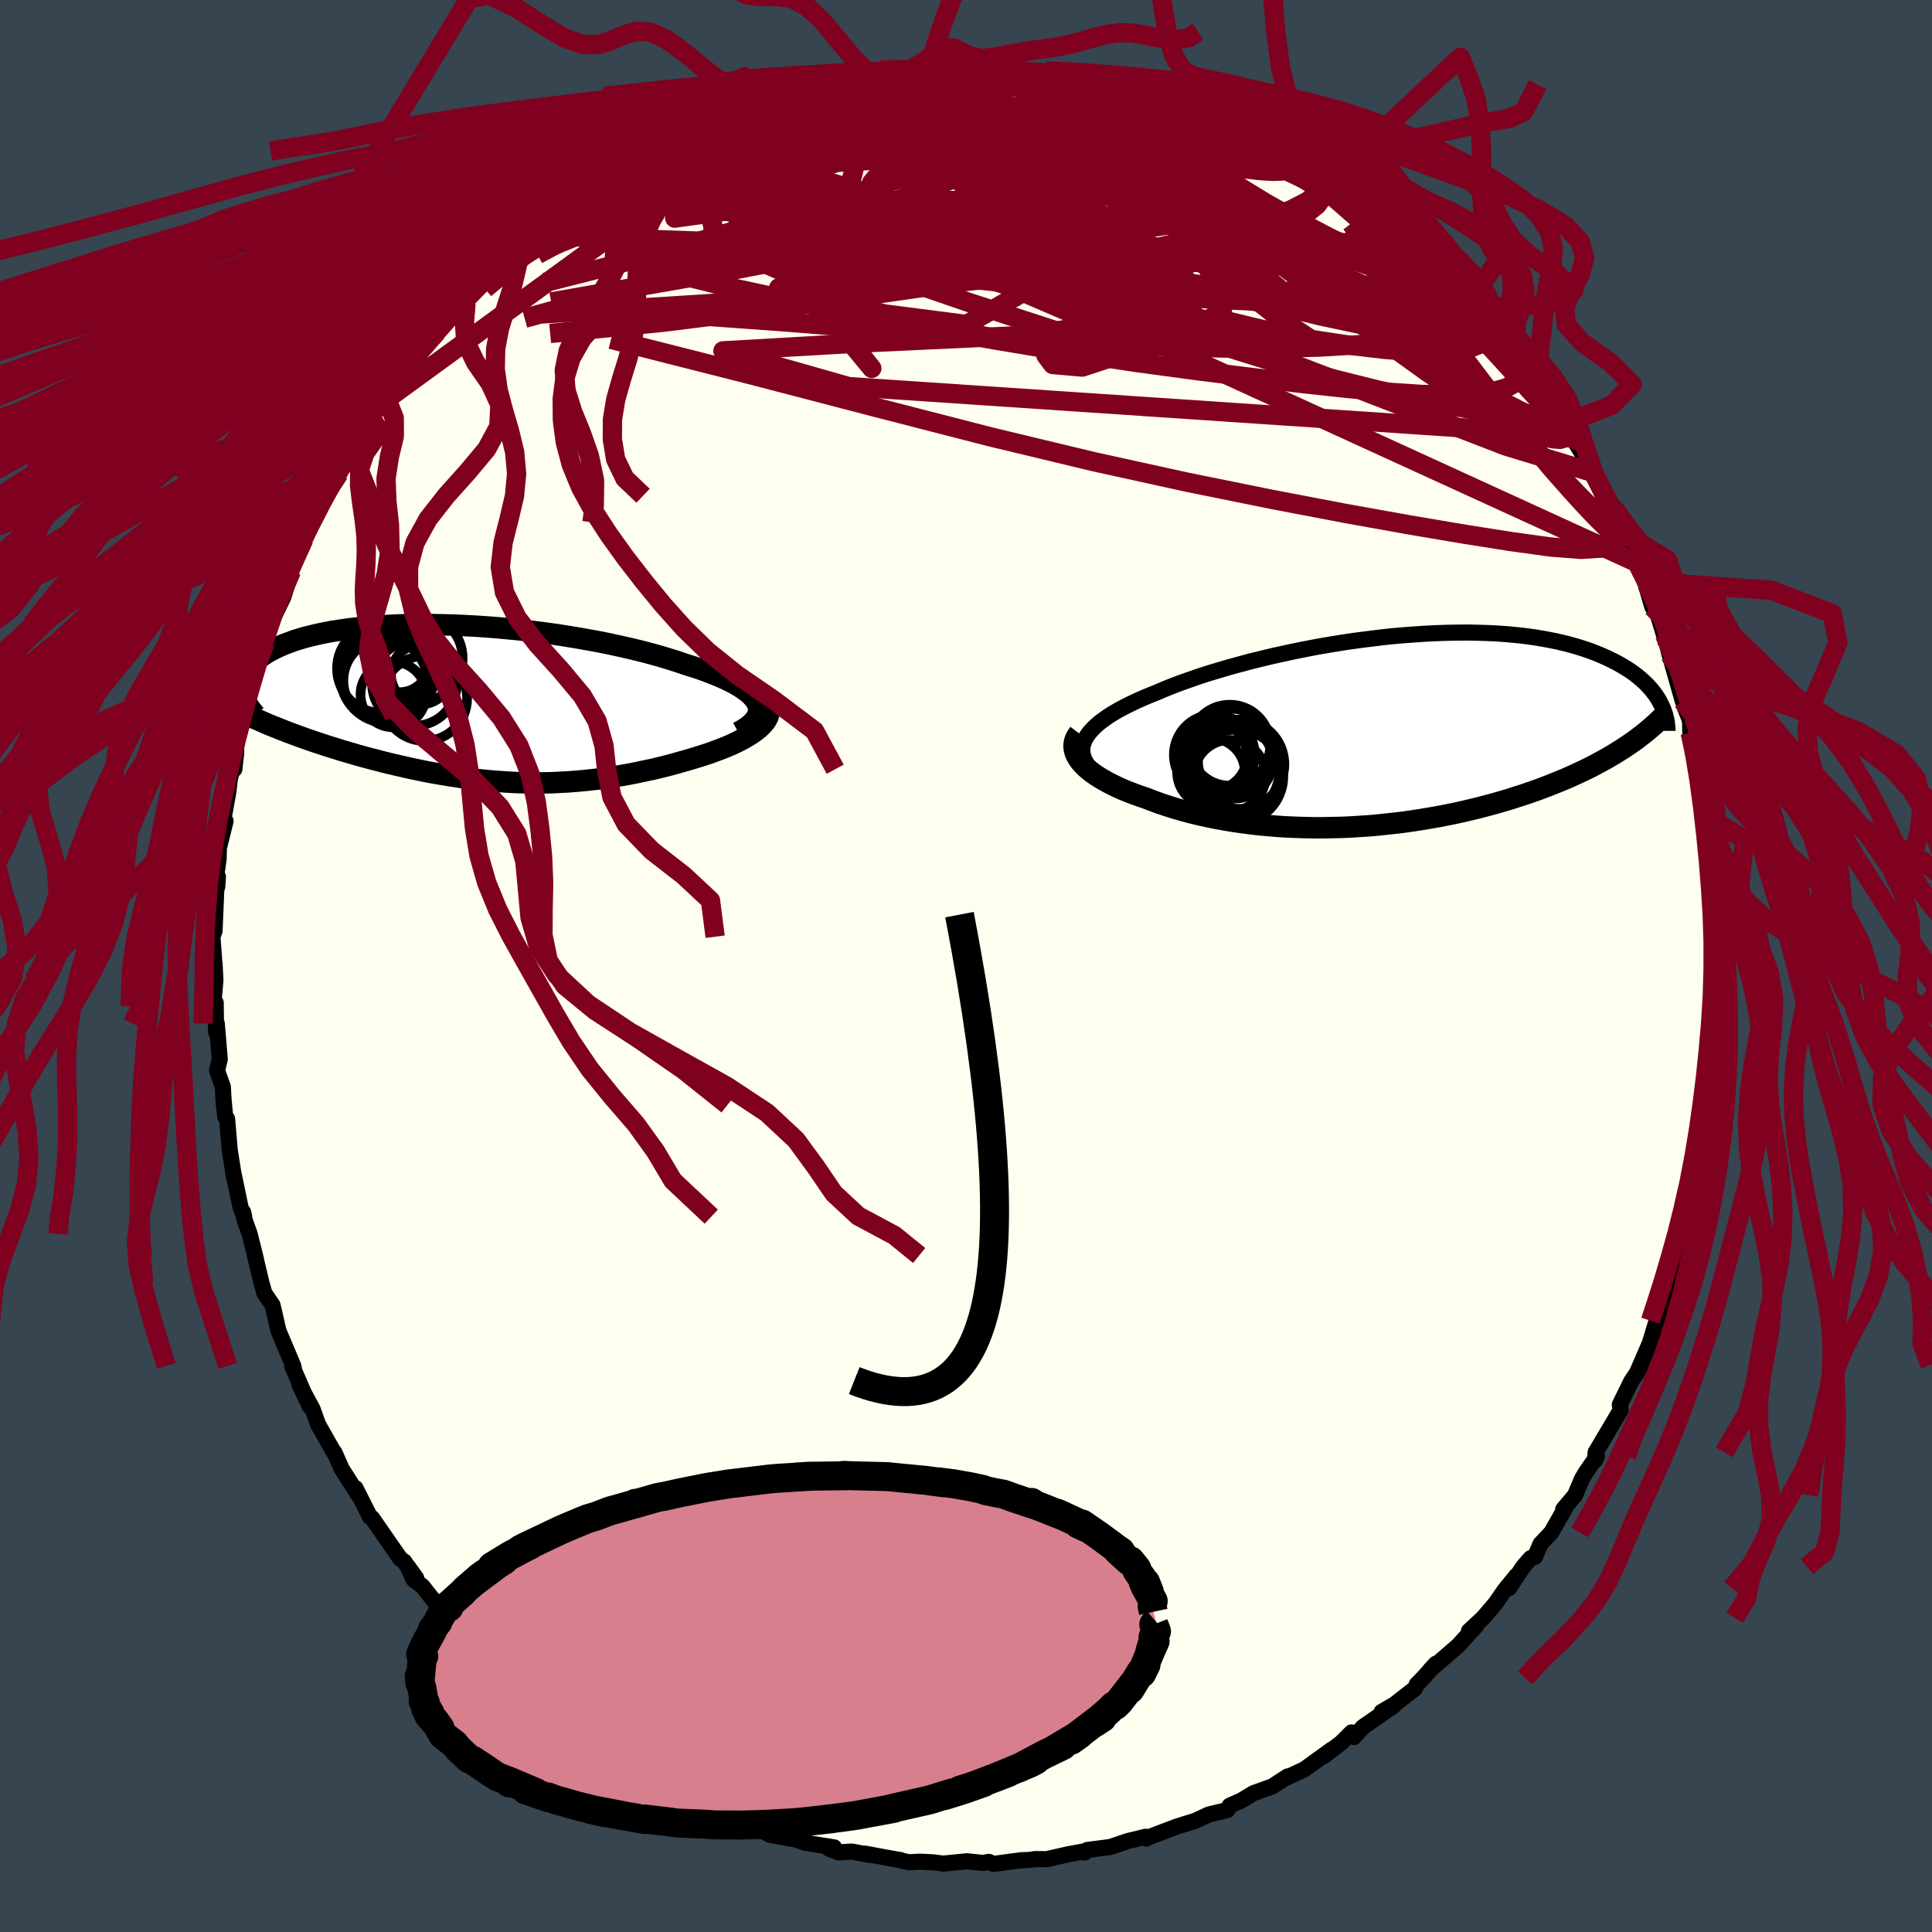 <svg xmlns="http://www.w3.org/2000/svg" width="500" height="500" viewBox="-100 -100 200 200"><defs><clipPath id="c"><path d="m30.19.02-.16-.29-.22-.29-.28-.29-.32-.29-.38-.28-.42-.28-.47-.28-.51-.27-.56-.27-.59-.26-.63-.26-.67-.26-.7-.25-.74-.24-.76-.24-.85-.29-.89-.28-.93-.28-.97-.27-1-.26-1.03-.25-1.06-.24-1.09-.24-1.1-.22-1.13-.21-1.14-.2-1.16-.19-1.16-.18-1.18-.16-1.17-.15-1.18-.14-1.18-.12-1.17-.11-1.17-.09-1.16-.08-1.14-.06-1.13-.05-1.12-.03-1.09-.02-1.08-.01-1.05.01-1.03.02-1 .04-.98.05-.94.07-.92.08-.88.09-.85.1-.82.12-.79.12-.75.14-.72.15-.68.16-.65.16-.61.18-.58.18-.54.2-.51.19-.48.21-.45.21-.41.21-.39.22-.35.22-.33.22-.3.23-.28.22-.25.23-.22.24-.2.23-.17.24-.14.24-.13.24-.09.25-.08.24-.05.25-.03.24-.01.25.02.25.03.25 2.2 3.18.49.21.51.21.51.2.53.21.53.21.55.2.56.21.56.2.57.2.58.2.59.19.6.2.61.19.61.19.62.19.63.18.64.19.65.18.67.18.67.17.67.18.69.17.69.16.7.16.7.16.71.15.72.15.72.14.72.13.73.12.73.12.73.11.74.11.74.09.74.09.75.07.74.07.76.05.75.05.75.04.76.02.76.01.77.01.77-.01.76-.02.78-.04.77-.04.78-.06.78-.07.79-.08.79-.09.79-.11.79-.12.79-.13.8-.14.8-.16.8-.17.81-.17.8-.19.8-.2.8-.22.79-.22.8-.23.78-.24.6-.19.58-.19.57-.21.56-.21.53-.21.52-.22.49-.23.48-.24.44-.24.42-.25.39-.25.36-.26.32-.26.28-.27.25-.27"/></clipPath><clipPath id="b"><path d="m-31.7.86.2-.33.25-.33.3-.33.34-.33.38-.33.43-.32.47-.33.51-.32.55-.32.58-.31.62-.31.65-.31.69-.31.72-.3.75-.3.77-.33.82-.33.87-.33.91-.32.95-.33.99-.32 1.03-.31 1.05-.31 1.09-.3 1.12-.3 1.14-.28 1.16-.28 1.18-.26 1.2-.26 1.21-.24 1.21-.23 1.23-.21 1.22-.2 1.23-.18 1.22-.16 1.22-.15 1.21-.14 1.2-.11 1.19-.09 1.17-.08 1.16-.06 1.13-.04 1.11-.02 1.09-.01 1.07.02 1.03.03 1.01.05.99.07.95.09.92.1.88.12.86.14.82.15.79.16.76.18.73.19.69.2.66.21.63.22.6.23.57.24.54.24.51.25.49.25.46.26.44.26.41.26.39.27.36.28.34.28.32.28.3.28.27.29.26.29.23.29.22.29.19.29.18.3.15.29-3.36 4.3-.44.3-.46.29-.48.3-.49.29-.5.29-.52.28-.53.29-.54.28-.56.27-.57.27-.58.27-.6.27-.62.26-.62.25-.64.26-.66.25-.67.25-.69.24-.7.24-.73.23-.73.24-.76.22-.76.22-.79.21-.79.21-.82.2-.82.19-.84.19-.85.17-.86.17-.88.15-.88.15-.9.14-.9.13-.91.11-.92.1-.93.1-.93.08-.94.06-.95.06-.94.04-.95.02-.95.02h-.95l-.95-.02-.94-.03-.95-.04-.94-.06-.93-.08-.93-.08-.92-.11-.91-.12-.9-.13-.9-.15-.88-.16-.86-.18-.86-.19-.83-.2-.82-.22-.8-.23-.79-.25-.76-.25-.74-.27-.72-.28-.62-.21-.61-.22-.58-.22-.57-.23-.54-.24-.52-.25-.49-.25-.47-.26-.44-.26-.42-.27-.38-.27-.35-.28-.32-.28-.28-.29-.25-.28"/></clipPath><filter id="a"><feTurbulence baseFrequency=".05" numOctaves="3" result="noise" type="noise"/><feDisplacementMap in="SourceGraphic" in2="noise" scale="2"/></filter></defs><rect width="100%" height="100%" x="-100" y="-100" fill="#36454F"/><path fill="ivory" stroke="#000" stroke-linejoin="round" stroke-width="1.667" d="m77.59-.19.32 1.2-.32 1.43.17 2.92-.16.77-.24 1.52.04.91-.07.8-.02.29-.16 3.53-.42.98-.14 1.41-.11.88-.08 1.46-.49 2.76-.36 2.44-.6 1.11-.06.16.07.89-.75 2.36-.47 2.37.21-.95-.79 2.78-.57 1.61-.5 1.15-.07.51-.27 1.35-.26.27-.7 2.32-1.37 3.16.46-.9-.2.49-.8 1.18-1.2 2.44.1.54-2.6 4.39-.06.83.2-.42-1.17 1.69-.38.64-.72 1.7-1.23 1.47.19-.1-1.42 2.49-1.12 1.19-.57 1.33-.45.14-.77.88-1.46 2.22.75-1.28-1.2 1.48-1 1.43-1.23 1.44-1.48 1.38.74-.53-1.87 2.05-2.87 2.48.58-.62-1.31 1.46-.66.67-.19.43-2.14 1.66-1.32.77 1.24-.63-3.16 2.18-.94 1.05-.25-.48-1.06 1.06-1.82 1.4.85-.7-2.85 2.06-2.03.95.31-.22-1.59 1.03h.01l-1.97.71-1.26.76-1.2.53-.24.46-1.07.25-.86.21-1.4.65-1.92.6-3.06 1.16-.08.08-.09-.19-.55.14-1.29.31-1.8.61-2.4.31-.24.26-.28-.08-1.52.28-2.14.49-1.2-.01-.63.09-.81.03-2.87.38-.49-.21-.57.11-1.7-.17-2.46.24-1.01-.13-1.38-.07-1.18.06-.8-.19-.06-.05h-.12l-3.53-.65.5.14-1.88-.36-1.36.09-.98-.38.52-.14-3.01-.48-.91-.33-2.7-.48-.93-.49v-.13l.06.12-1.67-.73-2.43-1.05-.67-.03-1.24-.45-2.44-1.24.41.29-1.84-1.14-2.25-1.08.68.16-1.93-.75-2.29-1.56 1.7.71-.96-.39-2.43-1.38-1.62-1.12-.9-.63.42.49-2.06-1.77-.78-.59-2.28-2.19-1.43-.74-.67-1.03.56.91-2.08-1.93h.34l-1.41-1.64.07.24-3.06-3.3-.33-.23.87 1.25-3.41-4.33-.91-.68-.64-1.41.91 1.26-.5-.57-.74-1.15-.41-.29-2.92-4.21-.21-.11-1.51-2.99.47.96-.51-.78-1.38-2.16-.78-1.75.19.41-.32-.55-1.54-2.72-.57-1.59-1.34-2.49 1.05 2.21-1.82-4.16.24.57-.13-.61-1.54-3.64-.51-2.24-.1-.41-.84-1.23-.3-1.06-.68-2.84.12.44-.67-2.68-.52-1.45-.15-.81.11.48-.38-.98-.74-3.55.08.54-.46-2.92-.27-3.22-.2-.24-.21-2.2.07 1-.1-1.86-.6-1.71.28-1.16-.31-3.7-.07.88-.04-3.03-.27.38.24-2.72-.09-1.75.04.77-.26-3.51.22-.6.2-4.7.08.13.07-1.04-.21.16.28-2 .03-1.13.69-2.8-.52 1.51.81-4.54.15-1.29.67-2.82-.2 1.78.33-3.75.26-.62.43-.54.95-3.98-.78 2.66.97-3.4.33-2.02.7-1.41.52-1.95-.15.65.5-1.38 1.01-2.08.85-2.71-.7 1.36 1.73-4.08.26-.58-.14.36.75-2.09 1.66-2.75-1.2 2.13 2.17-4.22.4-.23.05-.23 1.13-2.33 1.87-2.74.03-.16.25-.31-.11.04.9-1.36 1.56-2.32-.24.37 1.81-2.37 2.21-2.58-.32.53 1-1.18.98-.99 1.04-1.45 1.13-1.13h-.18l-.09-.07 2.68-2.76.78-.68.47-.2.37-.59 2.41-2.14-.15-.13.77-.69 1.25-.55.66-.87 2.79-1.9-.85.59 1.13-.87 2.24-1.44 1.64-.96-.58.58 1.81-1.5 1.93-.99.54-.27 2.17-.9-.16-.3 1.5-.4 1.02-.65.58-.12 3.55-1.45h-.28l-.04.04.73-.33 2.62-.79-.03.07 1.55-.55 1.55-.41 3.07-.7.66-.17-1.05.23 2.9-.96 2.35-.01.07-.13-1.13.3 4.79-.65-1.46.2 1.24-.43 3.91-.21-1.21.3 1.85-.13 2.43-.18-.63-.07-.35.03 3.6.36.06.01 1.93.09 2.14.38h.4l.96-.21 1.97.54 1.36-.02 2.39.71-.67-.18 1.26.59 1.21.2 1.16-.05.67.46 2.19.48.75.51.51.12.97.05 1.09.81 1.37.64 1.67.33-.34.05 3.03 1.4 2.53 1.57-.86-.86 2.34 1.2 1.06.96.27.04 1.24.85 1.05.73-.2-.39 1.14 1.19 3.82 2.7-1.42-1.38 1.5 1.25 1.31 1.13 1.29.84.83.82 1.87 2.15.81.01-.8-.56 2.51 2.33 1.48 1.96-.49-.77 2.43 2.5-.86-.7h.24l2.32 2.64.04.3 1.88 2.21-.46-.43 1.15 1.17 2.03 2.97-.16-.3.6 1.33 1.37 1.5.09.72 1.58 1.74-.81-.62 2.71 4.4-1-1.66.64 1.15.24.67 1.9 3.04.71 2.07.4.58.52 1.49.6 1.4.9 2 .26.36-.31-.65.86 2.94.38.2.93 3.03-.05-.37.52 2.06 1.37 4.82.04-.38.08.81.63 1.58.03 1.27.03-.29.45 2.71.53 2.07.05-.42.31 3.01.44 1.65-.07.54.13 1.02.48 1.63-.1 2.79.19.14.07 3.49.05.61.16-1.14.05 5.92.24-.89-.4 1.11.32 1.2" filter="url(#a)"/><path fill="#fff" d="m-31.7.86.2-.33.25-.33.3-.33.34-.33.38-.33.43-.32.47-.33.51-.32.55-.32.58-.31.62-.31.65-.31.69-.31.72-.3.75-.3.77-.33.82-.33.87-.33.91-.32.95-.33.99-.32 1.03-.31 1.05-.31 1.09-.3 1.12-.3 1.14-.28 1.16-.28 1.18-.26 1.2-.26 1.21-.24 1.21-.23 1.23-.21 1.22-.2 1.23-.18 1.22-.16 1.22-.15 1.21-.14 1.2-.11 1.19-.09 1.17-.08 1.16-.06 1.13-.04 1.11-.02 1.09-.01 1.07.02 1.03.03 1.01.05.99.07.95.09.92.1.88.12.86.14.82.15.79.16.76.18.73.19.69.2.66.21.63.22.6.23.57.24.54.24.51.25.49.25.46.26.44.26.41.26.39.27.36.28.34.28.32.28.3.28.27.29.26.29.23.29.22.29.19.29.18.3.15.29-3.36 4.3-.44.3-.46.29-.48.3-.49.29-.5.29-.52.28-.53.29-.54.28-.56.27-.57.27-.58.27-.6.27-.62.26-.62.25-.64.26-.66.25-.67.25-.69.24-.7.24-.73.23-.73.24-.76.22-.76.22-.79.21-.79.21-.82.2-.82.19-.84.19-.85.17-.86.17-.88.15-.88.15-.9.14-.9.13-.91.11-.92.1-.93.1-.93.08-.94.06-.95.06-.94.04-.95.02-.95.02h-.95l-.95-.02-.94-.03-.95-.04-.94-.06-.93-.08-.93-.08-.92-.11-.91-.12-.9-.13-.9-.15-.88-.16-.86-.18-.86-.19-.83-.2-.82-.22-.8-.23-.79-.25-.76-.25-.74-.27-.72-.28-.62-.21-.61-.22-.58-.22-.57-.23-.54-.24-.52-.25-.49-.25-.47-.26-.44-.26-.42-.27-.38-.27-.35-.28-.32-.28-.28-.29-.25-.28" filter="url(#a)" transform="translate(44.07 -24.42)"/><path fill="#fff" d="m30.19.02-.16-.29-.22-.29-.28-.29-.32-.29-.38-.28-.42-.28-.47-.28-.51-.27-.56-.27-.59-.26-.63-.26-.67-.26-.7-.25-.74-.24-.76-.24-.85-.29-.89-.28-.93-.28-.97-.27-1-.26-1.03-.25-1.06-.24-1.09-.24-1.1-.22-1.13-.21-1.14-.2-1.16-.19-1.16-.18-1.18-.16-1.17-.15-1.18-.14-1.18-.12-1.17-.11-1.17-.09-1.16-.08-1.14-.06-1.13-.05-1.12-.03-1.09-.02-1.08-.01-1.05.01-1.03.02-1 .04-.98.05-.94.07-.92.08-.88.09-.85.1-.82.12-.79.12-.75.14-.72.15-.68.16-.65.16-.61.18-.58.18-.54.2-.51.19-.48.21-.45.21-.41.21-.39.22-.35.22-.33.22-.3.23-.28.22-.25.23-.22.24-.2.23-.17.24-.14.24-.13.24-.09.25-.08.24-.05.25-.03.24-.01.25.02.25.03.25 2.2 3.18.49.21.51.21.51.2.53.21.53.21.55.2.56.21.56.2.57.2.58.2.59.19.6.2.61.19.61.19.62.19.63.18.64.19.65.18.67.18.67.17.67.18.69.17.69.16.7.16.7.16.71.15.72.15.72.14.72.13.73.12.73.12.73.11.74.11.74.09.74.09.75.07.74.07.76.05.75.05.75.04.76.02.76.01.77.01.77-.01.76-.02.78-.04.77-.04.78-.06.78-.07.79-.08.79-.09.79-.11.79-.12.79-.13.8-.14.8-.16.8-.17.81-.17.8-.19.8-.2.8-.22.79-.22.8-.23.78-.24.6-.19.58-.19.57-.21.56-.21.53-.21.52-.22.49-.23.48-.24.44-.24.42-.25.39-.25.36-.26.32-.26.28-.27.25-.27" filter="url(#a)" transform="translate(-51.8 -27.19)"/><g fill="none" stroke="#000" transform="translate(44.07 -24.42)"><path stroke-linejoin="round" stroke-width="1.667" d="m-30.92 4.28-.32-.35-.27-.35-.21-.34-.16-.35-.1-.34-.05-.34.01-.34.05-.34.11-.33.16-.34.2-.33.25-.33.3-.33.34-.33.38-.33.43-.32.47-.33.51-.32.55-.32.58-.31.62-.31.65-.31.69-.31.72-.3.75-.3.77-.33.82-.33.87-.33.91-.32.95-.33.99-.32 1.03-.31 1.05-.31 1.09-.3 1.12-.3 1.14-.28 1.16-.28 1.18-.26 1.2-.26 1.21-.24 1.21-.23 1.23-.21 1.22-.2 1.23-.18 1.22-.16 1.22-.15 1.21-.14 1.2-.11 1.19-.09 1.17-.08 1.16-.06 1.13-.04 1.11-.02 1.09-.01 1.07.02 1.03.03 1.01.05.99.07.95.09.92.1.88.12.86.14.82.15.79.16.76.18.73.19.69.2.66.21.63.22.6.23.57.24.54.24.51.25.49.25.46.26.44.26.41.26.39.27.36.28.34.28.32.28.3.28.27.29.26.29.23.29.22.29.19.29.18.3.15.29.14.29.13.29.1.29.1.28.07.29.06.28.05.28.03.28.03.28v.27" filter="url(#a)"/><path stroke-linejoin="round" stroke-width="2.222" d="m-32.37.33-.21.28-.15.29-.1.29-.05.29v.3l.04.29.09.3.13.29.17.29.21.3.25.28.28.29.32.28.35.28.38.27.42.27.44.26.47.26.49.25.52.25.54.24.57.23.58.22.61.22.62.21.72.28.74.27.76.25.79.25.8.23.82.22.83.2.86.19.86.18.88.16.9.15.9.13.91.12.92.11.93.08.93.08.94.06.95.04.94.03.95.02h.95l.95-.02.95-.02.94-.04.95-.06.94-.06.93-.08.93-.1.92-.1.91-.11.9-.13.9-.14.88-.15.88-.15.86-.17.85-.17.84-.19.82-.19.82-.2.79-.21.79-.21.76-.22.76-.22.73-.24.73-.23.7-.24.69-.24.67-.25.66-.25.64-.26.62-.25.62-.26.6-.27.58-.27.57-.27.56-.27.54-.28.53-.29.52-.28.5-.29.49-.29.48-.3.46-.29.44-.3.44-.3.42-.3.4-.31.4-.31.38-.31.36-.31.36-.31.34-.32.33-.31.32-.32" filter="url(#a)"/><circle cx="-16.073" cy="4.794" r="4.848" clip-path="url(#b)" filter="url(#a)"/><circle cx="-16.193" cy="3.214" r="3.864" clip-path="url(#b)" filter="url(#a)"/><circle cx="-16.768" cy="1.564" r="4.194" clip-path="url(#b)" filter="url(#a)"/><circle cx="-16.763" cy="4.729" r="3.712" clip-path="url(#b)" filter="url(#a)"/><circle cx="-18.708" cy="4.359" r="3.506" clip-path="url(#b)" filter="url(#a)"/><circle cx="-16.608" cy="2.064" r="4.274" clip-path="url(#b)" filter="url(#a)"/><circle cx="-16.618" cy="4.174" r="4.988" clip-path="url(#b)" filter="url(#a)"/><circle cx="-18.363" cy="2.564" r="4.188" clip-path="url(#b)" filter="url(#a)"/><circle cx="-18.528" cy="2.644" r="3.562" clip-path="url(#b)" filter="url(#a)"/><circle cx="-15.738" cy="3.529" r="4.626" clip-path="url(#b)" filter="url(#a)"/></g><g fill="none" stroke="#000" transform="translate(-51.8 -27.19)"><path stroke-linejoin="round" stroke-width="2.222" d="m28.23 3 .53-.29.44-.3.37-.3.29-.3.22-.3.16-.3.08-.3.02-.29-.04-.3-.11-.3-.16-.29-.22-.29-.28-.29-.32-.29-.38-.28-.42-.28-.47-.28-.51-.27-.56-.27-.59-.26-.63-.26-.67-.26-.7-.25-.74-.24-.76-.24-.85-.29-.89-.28-.93-.28-.97-.27-1-.26-1.03-.25-1.06-.24-1.09-.24-1.1-.22-1.13-.21-1.14-.2-1.16-.19-1.16-.18-1.18-.16-1.17-.15-1.18-.14-1.18-.12-1.17-.11-1.17-.09-1.16-.08-1.14-.06-1.13-.05-1.12-.03-1.09-.02-1.08-.01-1.05.01-1.03.02-1 .04-.98.05-.94.07-.92.08-.88.09-.85.1-.82.12-.79.12-.75.14-.72.15-.68.16-.65.16-.61.18-.58.18-.54.2-.51.19-.48.21-.45.21-.41.21-.39.22-.35.22-.33.22-.3.23-.28.22-.25.23-.22.24-.2.23-.17.24-.14.24-.13.24-.09.25-.08.24-.05.25-.03.24-.01.25.02.25.03.25.06.24.07.25.09.24.11.25.13.24.15.24.16.24.18.24.2.24.21.24" filter="url(#a)"/><path stroke-linejoin="round" stroke-width="2.222" d="m30.44-.86.34.3.26.29.19.3.13.29.06.3v.29l-.06.28-.1.29-.16.28-.2.27-.25.27-.28.27-.32.26-.36.26-.39.25-.42.25-.44.24-.48.24-.49.23-.52.22-.53.21-.56.21-.57.21-.58.19-.6.19-.78.24-.8.23-.79.22-.8.22-.8.2-.8.19-.81.17-.8.17-.8.16-.8.14-.79.13-.79.12-.79.11-.79.09-.79.08-.78.07-.78.06-.77.04-.78.04-.76.02-.77.01-.77-.01-.76-.01-.76-.02-.75-.04-.75-.05-.76-.05-.74-.07-.75-.07-.74-.09-.74-.09-.74-.11-.73-.11-.73-.12-.73-.12-.72-.13-.72-.14-.72-.15-.71-.15-.7-.16-.7-.16-.69-.16-.69-.17-.67-.18-.67-.17-.67-.18-.65-.18-.64-.19-.63-.18-.62-.19-.61-.19-.61-.19-.6-.2-.59-.19-.58-.2-.57-.2-.56-.2-.56-.21-.55-.2-.53-.21-.53-.21-.51-.2-.51-.21-.49-.21-.49-.22-.47-.21-.46-.21-.45-.21-.44-.22-.43-.21-.41-.21-.41-.22-.39-.21-.39-.22" filter="url(#a)"/><circle cx="-4.244" cy="-.512" r="4.4" clip-path="url(#c)" filter="url(#a)"/><circle cx="-7.494" cy="-.907" r="3.386" clip-path="url(#c)" filter="url(#a)"/><circle cx="-5.874" cy="-3.462" r="3.122" clip-path="url(#c)" filter="url(#a)"/><circle cx="-4.639" cy="-2.982" r="3.086" clip-path="url(#c)" filter="url(#a)"/><circle cx="-8.714" cy="-3.612" r="4.598" clip-path="url(#c)" filter="url(#a)"/><circle cx="-8.124" cy="-2.827" r="4.84" clip-path="url(#c)" filter="url(#a)"/><circle cx="-8.324" cy="-2.357" r="4.334" clip-path="url(#c)" filter="url(#a)"/><circle cx="-5.299" cy="-2.062" r="4.388" clip-path="url(#c)" filter="url(#a)"/><circle cx="-6.864" cy="-4.277" r="3.126" clip-path="url(#c)" filter="url(#a)"/><circle cx="-4.864" cy="-4.692" r="4.552" clip-path="url(#c)" filter="url(#a)"/></g><g fill="none" stroke="#800020" stroke-linejoin="round" stroke-width="2"><path d="m34.97-82.88.62.36.98.69 1.15.87 1.31 1.03 1.46 1.15 1.52 1.19 1.48 1.18 1.4 1.12 1.3 1.06 1.19.98 1.04.88.86.72.62.53.33.26-.02-.07-.44-.5-.84-.9m-91.56-5.56 1.87-1.09 1.6-.58 2.08-.56 2.56-.57 2.94-.53 3.24-.48 3.53-.44 3.77-.41 3.99-.36 4.16-.31 4.28-.25 4.4-.22 4.5-.19 4.6-.17 4.68-.13 4.7-.07 4.67-.02 4.6-.05 4.38-.2" filter="url(#a)"/><path d="m36.48-81.99.44.48-.07.6-.43.83-1.03.9-1.77.91-2.55.93-3.34 1.01-4.14 1.08-4.99 1.15-5.9 1.16-6.82 1.16-7.78 1.17-8.75 1.25-9.78 1.35-10.84 1.36-11.78 1.17m22.73-24 1.48-.46 1.44-.35 1.06-.2.59-.03.18.15-.16.32-.54.51-.98.73-1.44.94-1.92 1.17-2.4 1.4-2.93 1.67-3.5 1.97-4.16 2.26-4.89 2.6-5.87 3.15M.22-93.02l2.5.26 1.82.21 1.76.22 1.74.22 1.67.22 1.6.22 1.48.22 1.29.21.98.18.6.13.23.06-.11-.03-.41-.13-.82-.27" filter="url(#a)"/><path d="m-7.02-92.33 1.69-.3 1.59-.13 1.23-.05.98-.03.79-.01.63.03.52.06.42.12.28.14.07.18-.22.21-.57.24-.97.28-1.41.34-1.88.39-2.36.43-2.86.47-3.29.48-3.61.44-3.68.35m-23.62 11.67 1.05-.98 1.07-.83.9-.64.81-.54.72-.44.54-.28.28-.07-.01.17-.34.43-.74.75-1.2 1.12-1.69 1.5-2.14 1.85-2.59 2.19-3.17 2.69" filter="url(#a)"/><path d="m-29.81-85.55.32-.32.77-.36.87-.35.79-.29.53-.16.2.03-.16.23-.47.43-.75.63-1.06.84-1.41 1.07-1.85 1.35-2.37 1.66-3.02 1.98-3.74 2.36-4.63 2.95m93.47 0 1.92 1.9 1.18 1.25.77.82.52.56.35.41.22.32.09.24-.09.1-.34-.1-.64-.36-.97-.66-1.32-.99-1.68-1.32-2.07-1.7-2.49-2.12-2.99-2.61-3.69-3.22" filter="url(#a)"/><path d="m-27.45-86.9 1.36-.41 1.7-.46 1.59-.29 1.68-.19 1.93-.14 2.22-.14 2.48-.13 2.67-.13 2.81-.1 2.87-.07 2.88-.04 2.85.01 2.78.03 2.7.05 2.57.06 2.41.03h2.24l2.08-.03 1.92-.05 1.77-.05 1.55-.06 1.32-.08" filter="url(#a)"/><path d="m26.87-87.15 2.47 1.22 1.58.79 1.07.55.79.47.59.41.37.36.17.3-.02.26-.21.22-.41.18-.65.1-.92.03-1.22-.08-1.52-.17-1.85-.29-2.22-.4-2.63-.55-3.1-.7-3.59-.86-4.09-1-4.57-1.14-5.1-1.29-5.65-1.52m56.83 22.08 1.25 1.73.06.9-.84.44-1.64.14-2.45-.12-3.29-.39-4.21-.72-5.15-1.09-6.11-1.49-7.13-1.86-8.23-2.24-9.43-2.59-10.67-2.97-11.88-3.45m73.96 18.86-.03.17.24.83-.04.9-.5.73-.98.56-1.44.39-1.92.25-2.42.09-2.96-.06-3.51-.23-4.07-.38-4.64-.5-5.19-.62-5.78-.72-6.39-.86-7.04-1.06-7.72-1.29-8.42-1.53-9.12-1.79-9.77-2.11-10.26-2.5" filter="url(#a)"/><path d="m42.37-77.89.91.95.22.85-.51.78-1.31.63-2.16.5-3 .42-3.84.37-4.75.32-5.7.21-6.74.07-7.78-.05-8.83-.13-9.8-.2-10.8-.25-11.98-.26m-.75-9.71 1.54-.77 1.39-.66 1.32-.62 1.26-.59 1.21-.55 1.15-.52 1.05-.46.85-.38.56-.25.21-.08-.2.09-.64.29-1.15.49-1.68.69" filter="url(#a)"/><path d="m-28.47-86.25 1.19-.5 1.74-.46 1.98-.38 2.07-.25 2.21-.16 2.47-.11 2.74-.1 3.02-.09 3.23-.07 3.36-.06 3.39-.03 3.34-.02h6.29l2.89-.02 2.68-.04 2.51-.03 2.35-.02 2.15-.1m39.25 30.4.91 1.17.51.89.28.71.05.55-.2.33-.45.12-.68-.05-.9-.19-1.17-.35-1.46-.59-1.82-.89-2.21-1.25-2.61-1.66-3.03-2.08-3.46-2.49-3.93-2.9-4.43-3.27-4.94-3.64-5.44-3.99-5.89-4.39-6.4-4.86m54.7 41.84.06.71-.61.76-1.37.54-2.23.14-3.12-.24-4.01-.55-4.89-.77-5.79-.98-6.69-1.2-7.64-1.46-8.63-1.75-9.65-2.12-10.73-2.58-11.86-3.05-13.09-3.41-14.32-3.63m69.18-19.31.2-.09 1.17.68 1.38.94 1.41 1L38-80.62l1.43 1.07 1.46 1.09 1.43 1.07 1.31.95 1.08.77.81.56.52.36.17.11-.37-.39" filter="url(#a)"/><path d="m-14.54-91.08 2.34-.59 1.4-.21.8-.05.55.04.41.08.27.16.08.24-.19.37-.53.49-.91.64-1.32.78-1.73.94-2.14 1.11-2.52 1.29-2.92 1.46-3.35 1.64-3.87 1.84-4.44 2.04-5 2.17-5.5 2.24m81.58-6.06 2.05 1.43.64.59.31.57.14.67-.12.71-.44.67-.83.6-1.23.53-1.65.47-2.08.42-2.53.36-3.01.3-3.5.21-4.01.15-4.5.1-4.99.07-5.5.05-6.03.01-6.58-.04-7.15-.12-7.69-.23-8.24-.35-8.91-.37" filter="url(#a)"/><path d="m59.95-59.32.1.21.37.69.37.75.24.63.02.46-.23.26-.49.02-.76-.21-1.02-.41-1.27-.6-1.54-.79-1.84-1.05-2.19-1.38-2.59-1.75-3.01-2.18-3.46-2.61-3.9-3.04-4.34-3.46-4.72-3.84-5.05-4.22-5.46-4.67m-7.9-5.34 1.41.16 1.15.26.88.24.76.22.69.19.6.18.42.17.19.14-.13.1-.45.05H16l-1.11-.05-1.44-.09-1.82-.15-2.28-.21-2.83-.3-3.55-.4-4.56-.51" filter="url(#a)"/><path d="m-1.87-92.97-.22.15.62.03.54.02.27.1.06.2-.14.29-.39.38-.77.46-1.25.54-1.78.63-2.36.73-2.97.85-3.67 1.01-4.46 1.2-5.33 1.38-6.01 1.48m80.91 13.54 1.16 1.39.02.56-.36.55-.69.65-1.1.66-1.6.6-2.14.51-2.71.43-3.29.33-3.91.23-4.54.12-5.19-.02-5.85-.14-6.52-.26-7.2-.39-7.93-.51-8.67-.65-9.46-.76-10.3-.74-11.14-.65" filter="url(#a)"/><path d="m47.68-73.5 1.72 1.86.57 1.14-.25.66-.91.39-1.47.24-1.99.2-2.52.16-3.11.13-3.75.03-4.44-.08-5.16-.21-5.92-.35-6.71-.51-7.53-.67-8.35-.86-9.2-1.03-10.12-1.17-11.09-1.31m56.72-13.29 1.07.48.55.42.13.5-.32.55-.95.51-1.69.41-2.52.33-3.38.26-4.29.22-5.21.15-6.11.1-7.02.05-7.94.03-8.96.03" filter="url(#a)"/><path d="m53.61-67.48-.66-.36-.59.22-.98.42-1.69.32-2.56.06-3.51-.19-4.45-.46-5.44-.72-6.48-1.02-7.59-1.33-8.77-1.65L.88-74.13l-11.29-2.23-12.41-2.63m-19.81 1.1 1.82-1.11 1.49-.6 1.88-.6 2.28-.62 2.58-.6 2.83-.56 3.04-.53 3.26-.5 3.41-.45 3.54-.41 3.64-.36 3.74-.32 3.84-.29 3.91-.26 3.93-.23 3.89-.2 3.81-.19 3.68-.19 3.5-.24 3.24-.36 2.98-.48" filter="url(#a)"/><path d="m64.33-52.21.57 1.08.67 1.32.67 1.38.5 1.18.29.87.05.54-.16.19-.39-.16-.64-.5-.87-.83-1.13-1.13-1.38-1.43-1.65-1.74-1.94-2.1-2.26-2.51-2.63-3-3.02-3.58-3.4-4.2-3.71-4.76-4.04-5.27m-25.5-14.48.99.46.55.39.13.47-.34.6-.84.75-1.42.89-2.01 1.02-2.61 1.18-3.2 1.36-3.83 1.55-4.45 1.73-5.12 1.91-5.84 2.09-6.66 2.27-7.57 2.46-8.52 2.59-9.31 2.57" filter="url(#a)"/><path d="m-17.22-90.44 2.36-.29 2.03.23 2.48.58 3.13.87 3.67 1.17 4.09 1.47 4.49 1.72 4.88 1.93 5.25 2.11 5.58 2.26 5.85 2.41 6.04 2.55 6.16 2.63 6.19 2.62 6 2.41m-27.9-23.21 1.19.73 1.37.66 1.46.68 1.57.76 1.6.81 1.54.79 1.35.72 1.13.6.88.49.64.36.4.23.17.11-.07-.04-.35-.19-.7-.4-1.12-.63-1.62-.9" filter="url(#a)"/><path d="m52.75-68.18.61.65.6 1.03.19.89-.25.69-.67.54-1.07.42-1.5.28-1.95.13-2.42-.05-2.92-.23-3.45-.4-3.99-.6-4.56-.78-5.14-.99-5.73-1.19-6.33-1.37-6.95-1.51-7.61-1.64-8.27-1.8-8.89-2.1-9.45-2.53m69.29.98-.46-.48.48.4.69.68.6.71.39.62.12.5-.17.37-.45.25-.74.15-1.04.02-1.39-.13-1.75-.28-2.13-.45-2.52-.58-2.9-.7-3.29-.84-3.68-.98-4.1-1.16-4.55-1.35-5.05-1.55-5.62-1.75-6.1-1.98-6.32-2.26m-32.15 8.76.06.02 1.23-.64 1.75-.84 1.95-.85 2.08-.84 2.21-.85 2.32-.85 2.37-.84 2.37-.8 2.34-.76 2.29-.73 2.23-.7 2.13-.68 1.99-.65 1.84-.61 1.68-.55 1.57-.48 1.44-.41 1.22-.35 1.09-.33" filter="url(#a)"/><path d="m-5.56-92.53-.39.01.78-.1.99-.07h.75l.4.06-.03.12-.48.19-.91.3-1.33.4-1.76.48-2.25.56-2.81.6-3.44.66-4.41.84m85.42 37.42.65 1.28.84 1.66.66 1.41.42 1.07.23.76.05.45-.14.15-.35-.17-.55-.45-.75-.73-.97-.97-1.19-1.26-1.44-1.59-1.75-1.98-2.08-2.47-2.44-3.03-2.79-3.6-3.16-4.18-3.62-4.8-4.33-5.63m10.49 6.96.77.73 1.1 1.27 1.03 1.27.93 1.17.86 1.11.8 1.05.71.97.58.82.43.64.26.42.07.19-.14-.08-.36-.38-.61-.68-.84-1.01-1.06-1.29-1.26-1.56-1.5-1.88-1.84-2.36" filter="url(#a)"/><path d="m59.95-59.32-.01.18.06.62-.16.63-.51.49-.94.29-1.4.08-1.88-.14-2.38-.36-2.88-.54-3.38-.7-3.89-.87-4.41-1.1-4.98-1.39-5.58-1.73-6.22-2.09-6.91-2.44-7.65-2.78-8.38-3.1-9.04-3.41-9.53-3.73m-2.79-7.35 1.77-.52 1.25-.36 1.28-.36 1.27-.34 1.1-.28.85-.21.57-.1.31-.02v.1l-.35.23-.74.36-1.16.49-1.55.61-1.98.74-2.46.91-3.09 1.11-3.83 1.33m20.38-6.98.39.15 1.62.5 2.6.78 3.28 1.1 3.85 1.42 4.32 1.73 4.72 1.99 5.02 2.23 5.27 2.43 5.5 2.6 5.73 2.76 5.97 2.87 6.11 2.86 5.97 2.66M37.53-81.26l.4.22 1.13.84 1.19.85.99.71.81.6.67.55.53.47.31.33.04.15-.3-.09-.68-.33-1.08-.59-1.55-.88-2.08-1.23-2.66-1.63-3.17-1.99-3.66-2.28" filter="url(#a)"/><path d="m52.75-68.18.59.62.57.95.13.76-.34.5-.81.26-1.27.07-1.76-.13-2.28-.38-2.83-.66-3.42-.94-4.02-1.23-4.68-1.52-5.34-1.82-6.07-2.14-6.85-2.47-7.72-2.78-8.54-3.07-9.12-3.39" filter="url(#a)"/><path d="m11.28-91.85 1.31.18.82.31.35.36.04.39-.22.46-.5.53-.83.63-1.24.72-1.67.81-2.14.92-2.61 1.01-3.08 1.14-3.56 1.25-4.07 1.4-4.6 1.52-5.2 1.67-5.87 1.8-6.62 1.95-7.35 2.06-7.85 1.99M59.95-59.32l.11.22.4.72.43.79.32.7.14.54-.06.37-.28.16-.52-.04-.76-.23-.99-.39-1.25-.59-1.53-.82-1.84-1.12-2.18-1.47-2.54-1.85-2.91-2.26-3.29-2.66-3.71-3.05-4.14-3.42-4.56-3.75-4.98-4.11-5.46-4.57m-56.03 3.68.37-.1 1.48-.69 1.93-.8 2.11-.75 2.21-.7 2.31-.66 2.43-.65 2.53-.64 2.57-.65 2.54-.62 2.43-.59 2.31-.55 2.17-.5 2.04-.49 1.86-.47 1.61-.47 1.28-.46.94-.44" filter="url(#a)"/><path d="m35.24-82.84.93.71.48.55.27.62.11.71-.17.74-.52.73-.9.72-1.29.74-1.69.76-2.12.75-2.59.74-3.06.71-3.56.7-4.05.68-4.58.67-5.11.65-5.69.62-6.26.61-6.84.62-7.35.63-7.84.61-8.33.53-9 .54m80.4-14.49.8.56 1.01.8 1.35 1.11 1.5 1.24 1.51 1.29 1.52 1.34 1.52 1.39 1.53 1.43 1.48 1.41 1.4 1.34 1.28 1.24 1.16 1.12 1.01.99.85.82.64.61.42.35.17.1-.06-.14-.29-.42-.7-.89" filter="url(#a)"/><path d="m7.95-92.18.74.04 1.35.24 1.7.43 1.81.57 1.81.64 1.77.71 1.79.75 1.84.78 1.89.83 1.92.85 1.91.88 1.87.87 1.79.84 1.71.81 1.62.76 1.52.72 1.39.64 1.22.54 1.01.42.76.28.52.16.27.08-.1-.06" filter="url(#a)"/><path d="m24.17-88.17 1.11.52.65.52.31.67-.05.8-.56.85-1.19.86-1.85.87-2.51.91-3.17.96-3.84 1.02-4.51 1.12-5.17 1.22-5.85 1.34-6.58 1.46-7.32 1.53-8.08 1.54-8.82 1.54-9.69 1.7m19.63-19.73-.02-.03.6-.19 1.13-.32 1.46-.4 1.62-.43 1.66-.44 1.62-.42 1.46-.37 1.22-.31.95-.24.67-.17.36-.1-.04-.01-.51.1-.89.2-1 .23" filter="url(#a)"/><path d="m12.64-91.87-.59 10.5 4.96 11.61 3.43 5.52 1.91.82-1.13-1.54-4.23-2.18-5.55-1.99-4.29-1.47-1.18-.92 1.67-.57 2.29-.79.37-1.5-2.32-2.25-3.53-2.16-2.09-.67 1.96 2.19 9.06 5.69 18.82 8.61 23.64 9.13 9.13 2.78" filter="url(#a)"/><path d="M20.85-89.66 6.9-91.08l-4.18.29-.53.51v.68l-2.62 1.48-6.53 2.61-9.1 3.28-8.69 2.94-5.28 1.68-.12.19 5.17-.71 9.29-.77 11.09-.3 9.82-.13 5.55-.87.13-2.38-3.66-3.7-4.49-3.7-3.58-2.25-.4-.57" filter="url(#a)"/><path d="m-9.22-92.18-5.85 23.88 5.32 6.43-3.73-4.71-5.29-7-2.26-4.69 2.03-1.66 5.86.22 7.97.75 7.97.7 6.73.92 5.5 1.69 4.57 2.39 3.03 1.95-.06-.21-4.2-3.33-7.92-5.39-10.76-4.55-14.13-.28-19.25 7.26-27.08 19.72" filter="url(#a)"/><path d="m-34.45-83.39 32.63-4.12 19.69 3.57 11.41 8 3.54 7.87-1.94 4.2-3.99-.41-3.88-3.73-3.18-4.74-2.38-3.74-1.39-1.81-.4-.26.09.13-.11-.7-.46-1.93-.1-2.46 1.16-1.62 2.25.14 1.86 1.63-1.78.84-25.59-9.8" filter="url(#a)"/><path d="m62.62-54.95-74.77-5.03-13.01-3.7 13.96-.8 18.38-.85 12.47-2.27 5.73-2.89 1.79-2.26.1-1.28-.98-.87-2.71-1.29-5.18-2.12-7.16-2.67-7.11-2.65-5.55-2.3-6.3-1.64-11.94.38-16.02 4.72" filter="url(#a)"/><path d="m42.37-77.89 4.99 6.87-7.8-3.53-11.47-4.85-9.42-3.76-3.77-1.43 2.18 1.06 5.89 2.57 6.33 2.57 4.01 1.46.42.19-2.84-.39-4.76-.09-5.21.51-4.75.71-4.21.33-3.55-.12.2-.36 11.43-1.96 11.53-6.93" filter="url(#a)"/><path d="M69.34-41.81 11-68.51l-19.93-5.85-4.31.06 3.74 2.24 9.62 3.31 10.3 3.35 4.43 2.03-4.53-.2-11.15-2.16-11.87-2.78-6.69-1.69 1.44.42 8.19 2.11 9.81 1.26 6.61-3.74 4.72-10.51-3.43-11.52" filter="url(#a)"/><path d="m-45.16-75.65 34.84 1.21-7.99-.41-5.26-2.23 3.97-1.98 9.48.14L.34-76.73l8.07 2.9 3.43 2.2-2.12.78-6.65-.73-8.04-2.01-5.39-2.95-.28-3.3 3.72-2.69 4.02-.78 2.29 2.15 4.4 4.38 10.44 1.27L.22-93.02" filter="url(#a)"/><path d="m3.88-92.65 28.43 22.42-8.85.25-11.38-4.88-5.92-5.28-3.8-3.67L-2.39-85l-5.09 1.18-2.29 2.73 3.36 3.33 9.55 3.34 13.53 2.92 13.66 1.75 9.97-.32 4.93-1.56 4.24 2.31 13.15 14.37" filter="url(#a)"/><path d="M12.64-91.87-7.7-83.8.11-72.23l15.61 6.71 9.41.32 1.72-3.97-3.36-5.63-5.94-5.25-6.34-3.37-4.99-.45-3.23 2.71-3.19 4.85-5.91 4.58-9.21 1.42-7.9-3.44 1.35-7.37 12.42-7.93 7.58-3.92" filter="url(#a)"/><path d="M52.99-68.18 25.11-78.84l-1.46 4.83 8.9 7.04 4.07 2.71-3.52-1.06-6.73-1.61-5.49.06-3.2 1.76-2.48 2.07L12.04-62l-3.07-.27-.7-.94 3.24-.85 6.19-.7 5.98-1.13 2.87-2.04-.28-2.47-.53-1.71 1.95-.27 3.67-.08 1.31-2.74-17.05-15.55m-17.49-2.22-.2-2.05.85-.01.98.52.95.41 1.01.15 1.15-.11 1.27-.25 1.33-.26 1.36-.21 1.36-.18 1.37-.21 1.38-.29 1.37-.37 1.33-.38 1.25-.28 1.15-.13 1.1.04 1.1.17 1.14.22 1.23.2 1.27.09 1.22-.22.92-.59m-29.8 3.95 2.26-1.4 1.14-3.46 1.01-2.73 1-1.19 1.01-.56 1.11-.96 1.29-1.76 1.47-2.35 1.59-2.37 1.62-1.85 1.57-1.04 1.52-.3 1.57-.04 1.84-.59 2.36-2.17 3.25-4.79m-53.6 10.96 3.33 1.29 1.57 1.12 1.34 1.77 1.55 2.08 1.65 1.69 1.61.87 1.56.19 1.56-.03 1.58.23 1.58.83 1.55 1.47 1.55 1.86 1.53 1.84 1.31 1.34.64.65-.49.28-9.94 2.33-2.61-2.52-.94.51-.81.28-1.24-.64-1.66-1.33-1.82-1.5-1.75-1.23-1.56-.69-1.38-.11-1.27.36-1.29.57-1.41.46-1.64-.01-1.91-.67-2.26-1.35-2.65-1.71-2.91-1.4-2.05.4-29.47 48.82.1-.6 1.04-.41 1.48-.58 1.62-.61 1.7-.57 1.7-.57 1.64-.63 1.54-.73 1.46-.8 1.32-.8 1.17-.75 1.06-.61 1.04-.45 1.14-.34 1.21-.46 1.04-.89.78-1.52 1.03-1.89 3.42-.47m-6.13 8.22.89 1.53-.7.93-.87 1.24-.5 1.55-.04 1.76.22 1.83.26 1.77.18 1.64.04 1.51-.04 1.39-.09 1.32-.07 1.32.03 1.39.24 1.52.48 1.69.65 1.76.58 1.66.27 1.33-.08.98-.03 1.03.95 1.75" filter="url(#a)"/><path d="m57.23-63.03-.99-2.03.04-2.59.27-2.44-.09-1.61-.54-.88-.77-.69-.74-.98-.56-1.47-.33-1.89-.13-2.19-.02-2.36-.02-2.51-.15-2.6-.4-2.52-.74-2.13-.89-2.15-13.64 12.81.15-3.24-.86-.79-.88-.75-.89-.98-.9-1.27-.86-1.85-.71-2.75-.5-3.67-.36-4.15-.42-3.83-.67-2.77-1.01-1.44-1.19-.56-1.14-.66-.9-1.66-.76-2.83-.88-3.17-.95-2.21" filter="url(#a)"/><path d="m59.18-91.23-1.47 2.81-1.53.7-1.91.32-2.17.44-2.14.5-1.99.46-1.83.39-1.69.21-1.55-.03-1.46-.12-1.42.09-1.45.49-1.4.71-1.24.52-1.04.17-.98-.27-6.7-3.36-1.02-2.05-.85-1.95-1-.75-1.03-.28-.96-.61-.85-1.43-.7-2.49-.55-3.45-.47-4.02-.48-4.03-.61-3.48-.84-2.56-1.12-1.51-1.4-.67-1.57-.29-1.61-.58-1.54-1.53-1.46-2.68-1.5-3.19-1.51-2.42-.83-1.56M1.2-92.98l-3.05.19-2.34.16-2.14.22-2.22.32-2.28.45-2.23.55-2.09.65-1.88.71-1.69.77-1.55.82-1.5.89-1.51.97-1.56 1.06-1.57 1.16-1.54 1.24-1.41 1.32-1.26 1.37-1.06 1.44-.87 1.48-.67 1.53-.48 1.59-.27 1.65-.11 1.74-.04 1.81-.09 1.91-.27 2.01-.52 2.08-.66 2.12-.6 2.12-.34 2.07-.01 2.05.34 2.07.95 1.98 1.89 1.8" filter="url(#a)"/><path d="m-1.23-92.8-2.55.09-3.42.29-3.02.34-2.75.38-2.96.44-3.4.51-3.79.58-3.96.66-3.91.73-3.78.81-3.72.9-3.79 1-3.95 1.08-4.02 1.17-3.91 1.25-3.69 1.35-3.52 1.42-3.62 1.51-4.1 1.58-4.89 1.64-5.68 1.67-6.16 1.71-6.09 1.72-5.75 1.75-5.55 1.83-5.43 1.97-5.57 2.01" filter="url(#a)"/><path d="m-3.08-92.67-2.17.03-2.37.19-2.72.31-2.89.45-3.11.56-3.38.65-3.55.71-3.6.76-3.62.82-3.74.87-4.02.95-4.4 1.04-4.78 1.14-5.09 1.23-5.25 1.32-5.24 1.37-5.05 1.42-4.72 1.45-4.31 1.5-3.87 1.56-3.46 1.62-3.21 1.69-3.31 1.76-3.96 1.83-5.09 1.97-6.49 2.23-7.8 2.6-8.92 2.55" filter="url(#a)"/><path d="m-5.78-92.76-1.23.25-2.69.33-3.28.45-3.18.58-2.98.66-3.07.73-3.56.76-4.26.81-4.86.87-5.18.95-5.19 1.05-4.99 1.14-4.7 1.24-4.39 1.31-4.02 1.38-3.56 1.41-3.1 1.46-2.88 1.5-3.15 1.55-4.01 1.62-5.15 1.69-5.96 1.76-6 1.83-5.32 1.97-4.65 2.22-4.68 2.6-5.03 2.55" filter="url(#a)"/><path d="m-5.78-92.76-1.48.25-2.11.34-2.51.46-2.9.59-3.19.67-3.33.74-3.35.78-3.32.83-3.3.9-3.31.98-3.36 1.07-3.43 1.17-3.52 1.26-3.56 1.33-3.54 1.39-3.45 1.45-3.3 1.49-3.16 1.55-3.07 1.6-3.12 1.68-3.3 1.76-3.57 1.84-3.87 1.92-4.09 2-4.2 2.06-4.26 2.09-4.33 2.12-4.46 2.12-4.68 2.13-4.82 2.17-4.74 2.25-4.26 2.31-3.59 2.38-3.36 2.44-4.31 2.74-4.54 3.79" filter="url(#a)"/><path d="m-7.02-92.33-2.21.31-1.84.33-2.07.43-2.23.52-2.29.61-2.28.68-2.25.76-2.25.85-2.25.93-2.25 1.03-2.24 1.13-2.21 1.21-2.2 1.3-2.16 1.38-2.13 1.46-2.09 1.54-2.04 1.6-1.97 1.66-1.89 1.7-1.83 1.76-1.76 1.8-1.73 1.86-1.69 1.92-1.69 2-1.66 2.06-1.63 2.13-1.58 2.19-1.53 2.26-1.47 2.33-1.42 2.4-1.34 2.42-1.25 2.4-1.15 2.44-1.07 2.56-.69 2.18" filter="url(#a)"/><path d="m-5.56-92.53-5.42.32-5.38.44-3.51.59-2.22.69-1.81.74-1.95.77-2.37.81-2.94.87-3.73.96-4.71 1.05-5.8 1.15-6.71 1.24-7.11 1.32-6.85 1.38-5.96 1.42-4.72 1.46-3.5 1.51-2.61 1.56-2.22 1.62-2.37 1.7-3.06 1.77-4.2 1.87-5.63 2-6.97 2.18-7.72 2.37-7.54 2.29-7.1 1.68" filter="url(#a)"/><path d="m-5.56-92.53-4.26.32-2.64.45-2.34.6-2.41.7-2.46.75-2.45.79-2.41.83-2.41.89-2.45.98-2.53 1.08-2.61 1.18-2.71 1.26-2.81 1.34-2.91 1.4-2.99 1.44-3.04 1.5-3.01 1.55-2.91 1.61-2.74 1.69-2.54 1.76-2.36 1.84-2.26 1.92-2.24 2-2.29 2.06-2.39 2.1-2.47 2.11-2.56 2.13-2.62 2.14-2.68 2.18-2.66 2.25-2.49 2.32-2.14 2.39-1.82 2.47-1.84 2.58-2.2 2.65-1.49 1.89" filter="url(#a)"/><path d="m-9.29-92.05-3.52.68-2.45.57-2.2.63-1.92.69-1.64.76-1.52.84-1.55.93-1.66 1.03-1.74 1.12-1.68 1.21-1.52 1.3-1.27 1.37-1.02 1.46-.82 1.54-.71 1.6-.68 1.65-.74 1.7-.88 1.74-1.06 1.78-1.2 1.84-1.18 1.91-.92 1.98-.42 2.05.19 2.11.67 2.15.91 2.23.83 2.36.54 2.55-.03 2.6-.24 1.74M76.79-15.41l3.85 2.33-.36 2.84-.24 2.72.75 2.67 1.29 2.72 1.08 2.8.46 2.82-.13 2.79-.31 2.75-.15 2.74.17 2.76.42 2.76.46 2.77.34 2.73.14 2.68-.07 2.62-.3 2.57-.49 2.54-.59 2.53-.55 2.51-.44 2.52-.45 2.59-.82 2.96-2.36 4.03" filter="url(#a)"/><path d="m76.79-15.41.68 2.33.96 2.85 1.54 2.72 2.8 2.68 4.31 2.73L92.4.7l5.37 2.82 4.45 2.79 2.88 2.76 1.08 2.75-.49 2.76-1.45 2.77-1.55 2.76-.82 2.74.47 2.68 1.85 2.62 2.91 2.58 3.41 2.55 3.3 2.53 2.67 2.54 1.63 2.55.41 2.61-.45 2.74-.32 2.76-.04 1.74M-11.64-92.04l-2.65.76-3.62.79-3.35.78-2.78.77-2.44.81-2.39.87-2.45.95-2.55 1.06-2.61 1.17-2.66 1.26-2.65 1.34-2.62 1.39-2.61 1.43-2.61 1.47-2.64 1.51-2.65 1.57-2.62 1.64-2.54 1.71-2.47 1.8-2.48 1.9-2.58 2-2.76 2.11-2.88 2.16-2.83 2.1-2.54 1.95-2.33 2.09-3.44 3.42" filter="url(#a)"/><path d="m-11.64-92.04-2.79.76-2.9.8-2.6.78-2.39.78-2.27.82-2.27.88-2.33.97-2.44 1.08-2.51 1.18-2.54 1.27-2.48 1.35-2.39 1.4-2.31 1.44-2.23 1.49-2.17 1.54-2.12 1.61-2.06 1.67-2.01 1.75-1.97 1.83-1.95 1.92-1.96 2-1.98 2.07-1.99 2.1-2 2.11-2.04 2.1-2.1 2.11-2.15 2.16-2.18 2.23-2.12 2.32-1.94 2.32-1.77 2.16-2.08 2.14" filter="url(#a)"/><path d="m-14.54-91.08-1.86.3-2.93.61-2.56.7-2.48.77-2.68.84-2.8.95-2.8 1.05-2.76 1.14-2.78 1.23-2.85 1.32-2.95 1.4-3.02 1.47-3.11 1.56-3.21 1.61-3.35 1.67-3.44 1.72-3.44 1.76-3.28 1.81-2.98 1.88-2.61 1.93-2.32 2.01-2.24 2.07-2.37 2.14-2.66 2.21-2.95 2.26-3.1 2.33-3.09 2.38-2.96 2.42-2.89 2.44-2.91 2.47-2.98 2.49-3.04 2.5-3.19 2.46-3.74 2.42-4.42 2.76" filter="url(#a)"/><path d="m-14.54-91.08-1.11.29-2.2.6-2.33.69-2.35.74-2.46.83-2.61.92-2.72 1.01-2.75 1.11-2.67 1.2-2.56 1.27-2.46 1.36-2.46 1.44-2.56 1.52-2.7 1.59-2.82 1.64-2.89 1.68-2.94 1.7-2.99 1.74-3.05 1.78-3.07 1.85-3 1.96-2.85 2.1-2.72 2.36-2.92 2.97" filter="url(#a)"/><path d="m-13.49-91.31-3.91.85-3.48.8-2.95.77-2.79.8-2.73.88-2.65.97-2.68 1.08-2.87 1.19-3.11 1.29-3.3 1.35-3.33 1.41-3.27 1.46-3.18 1.49-3.18 1.55-3.3 1.61-3.51 1.68-3.72 1.76-3.84 1.85-3.81 1.92-3.64 2.01-3.39 2.06-3.22 2.09-3.2 2.12-3.36 2.11-3.63 2.14-3.9 2.18-4.09 2.24-4.1 2.32-3.72 2.38-2.94 2.46-2.27 2.58-2.98 2.65-6.14 1.88" filter="url(#a)"/><path d="m-14.15-91.14-4.8.9-3.57.75-3.61.75-3.83.83-4.05.93-4.15 1.03-4.1 1.13-3.91 1.21-3.66 1.29-3.52 1.38-3.62 1.46-3.93 1.53-4.25 1.6-4.4 1.65-4.36 1.69-4.25 1.72-4.39 1.77-4.93 1.81-5.72 1.89-6.38 1.98-6.5 2.05-5.99 2.09-5.11 2.1-4.46 2.06-4.66 2.14-4.32 2.4" filter="url(#a)"/><path d="m-18.77-90.03-2.7.61-2.81.7-3.27.81-3.56.94-3.31 1.05-2.87 1.14-2.73 1.22-2.95 1.3-3.42 1.39-3.88 1.47-4.2 1.54-4.3 1.61-4.14 1.65-3.76 1.7-3.22 1.73-2.71 1.78-2.43 1.84-2.54 1.9-3.06 1.98-3.81 2.05-4.42 2.1-4.65 2.15-4.48 2.22-4.47 2.35-5.23 2.55-6.69 2.6-7.97 1.72" filter="url(#a)"/><path d="m-18.77-90.03-2.54.61-2.39.71-1.99.81-2.01.94-2.24 1.06-2.44 1.15-2.63 1.23-2.81 1.31-3.02 1.4-3.3 1.48-3.62 1.55-3.91 1.61-4.14 1.67-4.2 1.71-4.11 1.75-3.86 1.8-3.51 1.85-3.13 1.92-2.78 2-2.58 2.06-2.57 2.12-2.79 2.19-3.19 2.25-3.67 2.33-4.06 2.39-4.2 2.41-3.86 2.39-3.03 2.43-2.02 2.55-2.4 2.16" filter="url(#a)"/><path d="m-18.77-90.03-1.93.61-2.11.71-2.23.81-2.41.94-2.61 1.06-2.77 1.15-2.88 1.23-2.92 1.31-2.88 1.4-2.8 1.48-2.68 1.55-2.53 1.61-2.37 1.67-2.26 1.71-2.25 1.75-2.32 1.8-2.47 1.85-2.62 1.92-2.68 2-2.59 2.06-2.34 2.12-2.05 2.19-1.84 2.25-1.84 2.33-2.08 2.39-2.45 2.41-2.78 2.39-3.07 2.43-3.35 2.55-2.81 2.16" filter="url(#a)"/><path d="m-20.32-89.48-2.14.65-2.07.74-2.18.87-2.47.98-3.12 1.1-4.02 1.22-4.82 1.31-5.26 1.38-5.23 1.43-4.81 1.47-4.15 1.51-3.42 1.57-2.76 1.63-2.31 1.7-2.1 1.79-2.18 1.86-2.46 1.95-2.9 2.01-3.38 2.06-3.79 2.1-4.1 2.13-4.27 2.15-4.36 2.18-4.43 2.22-4.57 2.29-4.81 2.35-5.14 2.43-5.47 2.52-5.7 2.61-5.81 2.7-5.78 2.78-5.69 2.79-5.45 2.71-4.81 2.49-3.74 2.24-3.03 2.32-3.03 3.2" filter="url(#a)"/><path d="m-20.29-89.55-2.38.81-2.23.79-3.02.93-3.81 1.05-4 1.14-3.63 1.21-3.14 1.29-3.07 1.37-3.6 1.45-4.51 1.53-5.39 1.6-5.86 1.64-5.75 1.68-5.3 1.71-4.98 1.74-5.29 1.78-6.47 1.87-8.08 1.96-8.98 2.07-7.95 2.16-4.54 2.06.51 1.25" filter="url(#a)"/><path d="m-20.29-89.55-2.51.82-2.51.78-2.72.94-2.68 1.06-2.51 1.14-2.35 1.21-2.23 1.29-2.12 1.38-2.04 1.46-2.01 1.53-2.04 1.6-2.11 1.65-2.17 1.68-2.17 1.72-2.11 1.75-2 1.8-1.91 1.88-1.87 1.96-1.92 2.06-1.98 2.11-1.92 2.07-1.67 1.94-1.69 2.16m145.88 36.5.58 2.33 1.21 2.74 1.51 3.03 1.37 3.06.99 2.92.55 2.76.12 2.64-.26 2.62-.46 2.64-.5 2.71-.39 2.79-.16 2.86.1 2.89.36 2.88.55 2.82.62 2.75.54 2.66.34 2.56.04 2.48-.23 2.45-.43 2.44-.45 2.46-.3 2.51-.01 2.55.31 2.54.52 2.49.45 2.39.05 2.31-.54 2.23-.93 2.13-.74 1.98-.32 1.8-1.26 2.11" filter="url(#a)"/><path d="m-23.32-88.47-3.8 1.34-3.16 1.2-3.23 1.17-3.38 1.23-3.2 1.3-2.81 1.39-2.42 1.48-2.24 1.55-2.3 1.61-2.57 1.66-2.91 1.69-3.19 1.72-3.38 1.77-3.51 1.82-3.69 1.89-3.95 1.97-4.26 2.04-4.35 2.09-4 2.11-3.13 2.16-2.18 2.33-2.43 2.78-5.43 3.62" filter="url(#a)"/><path d="m-23.32-88.47-3.65 1.35-3.76 1.19-4.16 1.19-4.35 1.23-4.37 1.31-4.34 1.4-4.32 1.48-4.3 1.56-4.24 1.62-4.17 1.67-4.13 1.7-4.21 1.73-4.43 1.78-4.75 1.84-5.17 1.91-5.56 1.98-5.87 2.05-6.04 2.1-6.19 2.16-6.37 2.23-6.54 2.33-6.41 2.44-5.9 2.39-5.99 2.04-9.42 1.59m125.09-42.82-1.73.79-2.16 1.02-2.67 1.24-2.86 1.38-2.87 1.43-2.86 1.45-2.87 1.47-2.82 1.52-2.67 1.56-2.45 1.64-2.23 1.71-2.08 1.79-2.04 1.88-2.08 1.96-2.17 2.03-2.24 2.07-2.29 2.11-2.27 2.13-2.26 2.16-2.23 2.19-2.24 2.24-2.26 2.3-2.27 2.36-2.26 2.45-2.27 2.53-2.37 2.61-2.6 2.68-2.96 2.72-3.33 2.72-3.47 2.67-3.18 2.58-2.44 2.54-1.51 2.6-.92 2.78-1.18 3.01-2.05 3.02-1.49 2.44" filter="url(#a)"/><path d="m-26.87-87.02-1.95.79-2.26 1.01-2.56 1.25-2.97 1.37-3.47 1.43-3.9 1.45-3.91 1.48-3.48 1.51-2.73 1.56-1.99 1.63-1.53 1.71-1.46 1.79-1.74 1.88-2.22 1.96-2.73 2.02-3.16 2.07-3.44 2.11-3.6 2.13-3.62 2.15-3.48 2.19-3.19 2.23-2.77 2.29-2.33 2.36-2.01 2.45-1.98 2.52-2.32 2.61-2.91 2.69-3.53 2.73-3.9 2.73-3.81 2.67-3.26 2.56-2.5 2.48-1.94 2.54-1.69 2.82-1.6 3.2-3.11 3.57" filter="url(#a)"/><path d="m-27.45-86.9-4.52 1.07-3.54 1.15-2.34 1.23-2.59 1.32-3.34 1.42-3.92 1.51-4.18 1.58-4.14 1.64-3.88 1.69-3.59 1.72-3.45 1.76-3.57 1.82-3.93 1.87-4.32 1.94-4.61 2.01-4.67 2.07-4.58 2.15-4.42 2.2-4.27 2.27-4.2 2.32-4.17 2.38-4.18 2.41-4.27 2.43-4.58 2.46-5.22 2.46-6.23 2.47-7.22 2.41-7.35 2.3-5.9 2.11-3.38 1.47" filter="url(#a)"/><path d="m-29.81-85.55-2.79 1.42-2.77 1.51-2.92 1.47-3.47 1.45-4.17 1.45-4.74 1.48-4.89 1.53-4.69 1.6-4.31 1.68-4.03 1.77-3.92 1.86-4.02 1.94-4.25 2.02-4.62 2.07-5.06 2.1-5.53 2.1-5.88 2.11-5.93 2.13-5.57 2.17-4.9 2.23-4.27 2.31-4.18 2.39-4.83 2.45-5.79 2.53-5.8 2.59-3.52 2.51.91 2.66" filter="url(#a)"/><path d="m-31.98-84.65-2.26 1.21-2.41 1.33-2.41 1.45-2.33 1.54-2.38 1.61-2.52 1.67-2.68 1.71-2.74 1.74-2.67 1.78-2.51 1.84-2.32 1.89-2.1 1.97-1.93 2.03-1.8 2.11-1.76 2.17-1.79 2.23-1.88 2.29-1.97 2.34-2 2.39-1.94 2.41-1.81 2.44-1.66 2.45-1.58 2.46-1.63 2.47-1.79 2.49-2.01 2.53-2.15 2.62-2.2 2.73-2.12 2.89-1.96 3.01-1.73 3.07-1.42 2.99-1.16 2.75-1.29 2.31-1.77 1.53" filter="url(#a)"/><path d="m-31.98-84.65-2.52 1.21-4.24 1.33-5.82 1.45-5.62 1.54-4.15 1.61-2.67 1.67-1.96 1.71-2.12 1.74-2.74 1.78-3.37 1.84-3.7 1.89-3.67 1.97-3.47 2.03-3.28 2.11-3.26 2.17-3.4 2.23-3.57 2.29-3.68 2.34-3.71 2.39-3.79 2.41-4.09 2.44-4.65 2.45-5.37 2.46-5.91 2.47-5.94 2.49-5.26 2.53-4.04 2.62-2.77 2.73-2.11 2.89-2.51 3.01-3.86 3.07-5.54 2.99-6.45 2.75-5.31 2.31-.89 1.53" filter="url(#a)"/><path d="m-32.52-84.38-3.79 1.84-2.61 1.48-2.96 1.45-3.16 1.45-3.09 1.48-3.18 1.54-3.65 1.63-4.33 1.7-4.88 1.8-4.97 1.88-4.48 1.96-3.61 2.04-2.68 2.08-2.05 2.11-1.87 2.13-2.16 2.14-2.76 2.17-3.47 2.22-4.09 2.28-4.6 2.35-4.98 2.44-5.37 2.52-5.85 2.6-6.4 2.69-6.95 2.75-7.25 2.75-7.02 2.67-6.17 2.52-4.93 2.37-4.06 2.43-4.37 2.8-5.17 3.1" filter="url(#a)"/><path d="m-34.45-83.39-2.02 1.25-2.38 1.47-2.6 1.55-3.03 1.62-3.35 1.68-3.29 1.71-2.88 1.74-2.33 1.77-1.84 1.83-1.55 1.89-1.51 1.96-1.64 2.04-1.87 2.1-2.12 2.17-2.31 2.23-2.42 2.29-2.42 2.34-2.35 2.38-2.26 2.42-2.25 2.43-2.34 2.45-2.56 2.46-2.8 2.45-2.94 2.48-2.84 2.51-2.48 2.59-2.01 2.73-1.62 2.89-1.52 3.05-1.72 3.13-1.94 3.08-1.97 2.89-2.67 2.73" filter="url(#a)"/><path d="m-34.45-83.39-2.18 1.24-3.75 1.47-6 1.54-6.88 1.62-5.61 1.67-3.4 1.7-1.79 1.74-1.38 1.76-1.82 1.82-2.43 1.88-2.68 1.95-2.53 2.03-2.13 2.09-1.84 2.15-1.87 2.22-2.31 2.28-3.16 2.33-4.27 2.38-5.5 2.41-6.62 2.43-7.4 2.45-7.69 2.45-7.37 2.44-6.42 2.42-4.98 2.43-3.39 2.49-2.23 2.66-2.27 2.92-3.71 3-5.04 2.09" filter="url(#a)"/><path d="m-34.45-83.39-1.87 1.25-2.28 1.46-2.55 1.55-3.05 1.61-3.76 1.68-4.36 1.71-4.57 1.73-4.28 1.77-3.57 1.82-2.72 1.88-2 1.96-1.62 2.03-1.62 2.1-1.94 2.16-2.42 2.22-2.85 2.28-3.12 2.33-3.15 2.38-3.03 2.42-2.86 2.43-2.83 2.45-2.92 2.44-3.06 2.45-3.03 2.44-2.71 2.46-2.14 2.54-1.67 2.69-1.69 2.91-2.33 3.12-3.24 3.32-4.16 4.3m197.89-6.57 5.03 3.66 1.08 3.08.74 2.9.84 2.77.84 2.71.78 2.75.73 2.8.74 2.8.8 2.79.87 2.77.93 2.75.96 2.76.94 2.77.88 2.76.87 2.74.98 2.68 1.3 2.63 1.75 2.58 2.12 2.54 2.18 2.53 1.91 2.53 1.65 2.52 1.69 2.59 1.36 2.96-1.9 4.04" filter="url(#a)"/><path d="m-35.68-82.47-3.93 1.79-2.32 1.55-2.13 1.62-2.14 1.68-2.01 1.71-1.83 1.73-1.77 1.76-1.87 1.81-2.13 1.87-2.44 1.95-2.72 2.02-2.87 2.09-2.86 2.15-2.7 2.22-2.47 2.27-2.24 2.33-2.05 2.37-1.95 2.41-1.91 2.43-1.89 2.44-1.8 2.45-1.59 2.43-1.32 2.41-1.17 2.38-1.35 2.43-1.88 2.64-2.59 3.19-2.83 3.97" filter="url(#a)"/><path d="m-35.68-82.47-2.8 1.78-2.3 1.53-2.36 1.61-2.32 1.67-2.14 1.69-1.91 1.71-1.73 1.74-1.66 1.78-1.65 1.85-1.7 1.92-1.73 1.99-1.72 2.07-1.67 2.12-1.59 2.18-1.53 2.24-1.52 2.32-1.52 2.37-1.51 2.39-1.46 2.39-1.39 2.43-1.33 2.51-1.29 2.61-1.48 2.84" filter="url(#a)"/><path d="m-37.32-81.51-3.92 1.9-3.03 1.53-2.66 1.45-2.03 1.52-1.54 1.62-1.4 1.72-1.54 1.8-1.79 1.88-2.03 1.98-2.22 2.04-2.37 2.09-2.51 2.12-2.65 2.12-2.77 2.14-2.82 2.16-2.74 2.21-2.55 2.28-2.23 2.35-1.89 2.43-1.63 2.52-1.56 2.61-1.75 2.69-2.09 2.74-2.38 2.75-2.38 2.67-1.99 2.5-1.42 2.36-1.23 2.43-1.8 2.8-2.09 3.09" filter="url(#a)"/><path d="m-39.56-80.07-1.92 1-2.89 1.6-3.41 1.71-4.12 1.73-4.47 1.74-4.33 1.77-4.06 1.82-4.03 1.89-4.32 1.97-4.68 2.04-4.89 2.11-4.69 2.17-4.04 2.24-2.99 2.29-1.76 2.34-.61 2.39.19 2.41.43 2.44.07 2.45-.8 2.45-1.95 2.46-3.2 2.48-4.36 2.53-5.29 2.6-5.87 2.74-6.09 2.88-5.94 3.01-5.54 3.06-4.95 2.98-4.31 2.75-3.3 2.29.47 1.53m107.65-71.87.04.99 2.53 1.59 3.26 1.7 1.85 1.72-.11 1.72-1.58 1.76-2.24 1.8-2.19 1.87-1.73 1.95-1.15 2.02-.64 2.1-.28 2.15.02 2.21.3 2.27.62 2.33.98 2.38 1.32 2.4 1.58 2.43 1.75 2.44 1.89 2.44 2 2.44 2.15 2.4 2.44 2.38 3.01 2.42 3.84 2.64 4.22 3.18 2.14 3.97" filter="url(#a)"/><path d="m-40.69-79.2-1.91 1.27-2.07 1.32-2.73 1.47-3.47 1.61-3.95 1.7-4.14 1.79-4.24 1.86-4.39 1.95-4.56 2.04-4.62 2.09-4.47 2.11-4.06 2.1-3.5 2.1-2.96 2.11-2.63 2.17-2.61 2.24-2.78 2.31-3.02 2.38-3.18 2.46-3.37 2.54-3.67 2.64-4.05 2.79-4.46 3.21-6.82 4.34" filter="url(#a)"/><path d="m-40.69-79.2-4.07 1.27-4.17 1.32-3.39 1.46-2.35 1.6-1.84 1.7-1.79 1.78-1.92 1.86-2.21 1.95-2.66 2.03-3.27 2.09-3.81 2.11-4.07 2.09-3.88 2.09-3.31 2.1-2.58 2.16-2.07 2.23-2.11 2.3-2.84 2.37-3.89 2.44-4.51 2.52-4.14 2.57-3.52 2.5-5.28 2.64m74.53-47.77-3.13 2.24-2.41 1.83-1.99 1.75-1.93 1.74-2.12 1.77-2.43 1.82-2.71 1.9-2.84 1.98-2.79 2.05-2.56 2.12-2.22 2.19-1.85 2.24-1.52 2.3-1.29 2.36-1.2 2.39-1.18 2.42-1.23 2.44-1.28 2.46-1.33 2.46-1.37 2.48-1.41 2.51-1.46 2.56-1.51 2.64-1.54 2.75-1.53 2.86-1.49 2.94-1.38 2.96-1.24 2.91-1.06 2.82-.91 2.74-.84 2.77-.86 2.92-.95 2.92-1.08 2.01" filter="url(#a)"/><path d="m-44.54-76.47-.95 1.31-.74 1.7-.41 1.78-.44 1.83-.61 1.9-.61 1.99-.39 2.08-.04 2.12.3 2.13.56 2.14.63 2.14.52 2.17.2 2.23-.22 2.29-.56 2.38-.62 2.45-.29 2.54.43 2.61 1.33 2.67 2.09 2.71 2.44 2.69 2.21 2.65 1.52 2.6.72 2.57.28 2.62.54 2.7 1.47 2.79 2.64 2.73 3.32 2.58 2.77 2.59.48 3.75M75.99-19.65l.38 2.43.48 2.52.58 2.78.75 2.97.89 2.99.93 2.89.84 2.78.68 2.68.51 2.65.36 2.67.19 2.73-.03 2.8-.29 2.85-.51 2.88-.66 2.87-.72 2.82-.72 2.75-.69 2.66-.67 2.57-.68 2.52-.72 2.47-.77 2.46-.81 2.48-.87 2.51-.95 2.52-1.03 2.51-1.09 2.47-1.09 2.39-1.03 2.3-.93 2.2-.87 2.11-.93 2.01-1.15 1.95-1.53 1.97-1.97 2.12-2.35 2.27-1.65 1.79" filter="url(#a)"/><path d="m-45.16-75.65-2.27 2.16-1.92 1.85-1.83 1.83-1.85 1.9-1.91 2-1.96 2.09-1.93 2.14-1.86 2.14-1.78 2.14-1.7 2.14-1.63 2.18-1.54 2.23-1.45 2.3-1.36 2.39-1.31 2.46-1.29 2.55-1.31 2.62-1.33 2.67-1.35 2.69-1.3 2.69-1.2 2.65-1.07 2.62-.91 2.6-.76 2.63-.63 2.7-.55 2.74-.56 2.75-.64 2.75-.74 2.82-.77 3.06-.52 3.45-.13 3.89m41.36-79.83-3.38 2.15-3.4 1.84-2.36 1.83-1.6 1.89-1.48 1.99-1.75 2.08-2.16 2.14-2.54 2.14-2.75 2.12-2.82 2.13-2.76 2.16-2.71 2.22-2.78 2.29-3.01 2.37-3.35 2.45-3.67 2.53-3.72 2.61-3.43 2.68-2.85 2.71-2.26 2.7-2.02 2.64-2.36 2.57-3.2 2.54-4.13 2.6-4.56 2.73-3.98 2.84-2.67 2.75-2.41 2.25-5.57 1.37" filter="url(#a)"/><path d="m-47.57-73.51-3.42 1.39-2.71 1.72-1.42 1.76-1.65 1.84-2.87 1.95-4.36 2.03-5.47 2.1-5.91 2.15-5.63 2.2-4.89 2.26-3.93 2.33-3 2.37-2.15 2.39-1.44 2.41-1.03 2.42-1.14 2.43-2.04 2.42-3.59 2.38-5.14 2.3-5.75 2.26-4.9 2.4-3.94 3.26" filter="url(#a)"/><path d="m-47.57-73.51-1.7 1.39-3.03 1.73-4.04 1.76-4.59 1.84-4.63 1.96-4.29 2.04-3.68 2.11-3.05 2.15-2.63 2.21-2.58 2.27-2.75 2.32-2.88 2.38-2.77 2.4-2.44 2.41-2.18 2.43-2.3 2.43-2.84 2.42-3.59 2.38-4.25 2.36-4.77 2.4-5.18 2.63-4.84 3.17-2.89 3.95" filter="url(#a)"/><path d="m-47.94-72.92-2.59 1.39-3.31 1.77-3.22 1.88-2.84 2-2.53 2.11-2.36 2.16-2.32 2.16-2.43 2.14-2.71 2.14L-75.4-53l-3.63 2.24-4 2.31-4.23 2.4-4.37 2.47-4.47 2.55-4.61 2.63-4.71 2.67-4.7 2.69-4.42 2.68-3.89 2.66-3.18 2.63-2.57 2.62-2.4 2.65-2.82 2.69-3.74 2.74-4.76 2.78-5.33 2.82-5.05 2.9-3.98 3.06-2.75 3.22-2.3 3.29-3.07 3.13-3.51 2.82" filter="url(#a)"/><path d="m-51.87-69.28-3.26.87-4.72 1.7-3.57 1.99-2.41 2.09-1.57 2.14-1.22 2.17-1.39 2.22-1.92 2.28-2.49 2.34-2.81 2.39-2.81 2.41-2.52 2.42-2.05 2.43-1.57 2.43-1.25 2.42-1.28 2.43-1.73 2.45-2.49 2.54-3.23 2.69-3.58 2.89-3.34 3.07-2.75 3.17-2.25 3.13-.6 2.4m56.81-57.07.1.9-.15 1.74.13 2.02 1.01 2.12 1.51 2.18 1.02 2.21-.11 2.27-1.26 2.33-1.99 2.38-2.17 2.42-1.91 2.44-1.35 2.46-.67 2.47.01 2.48.6 2.51 1.02 2.54 1.24 2.61 1.22 2.69 1.03 2.77.73 2.84.44 2.89.27 2.89.27 2.88.47 2.84.8 2.79 1.13 2.76 1.38 2.72 1.51 2.71 1.53 2.71 1.54 2.74 1.65 2.8 1.94 2.86 2.33 2.87 2.44 2.82 2.03 2.82 1.79 3.02 3.97 3.73" filter="url(#a)"/><path d="m-51.87-69.28-8.19.89-1.5 1.73-2.55 2-5.17 2.12-6.77 2.16-6.38 2.2-4.38 2.25-1.91 2.31-.11 2.37.47 2.4-.2 2.44-1.73 2.44-3.54 2.45-5.08 2.46-5.87 2.47-5.73 2.51-4.72 2.57-3.21 2.65-1.75 2.75-.87 2.86-.87 2.92-1.69 2.93-3.01 2.89-4.42 2.82-5.66 2.77-6.59 2.74-7.04 2.75-6.76 2.68-5.53 2.45-3.75 2.17-1.92 2.08" filter="url(#a)"/><path d="m-51.78-69.21-8.47 1.44-.49 1.86-.01 2.15-1 2.23-1.76 2.18-2.09 2.11-2.16 2.1-2.16 2.14-2.18 2.22-2.32 2.3-2.53 2.38-2.76 2.46-2.91 2.54-2.93 2.62-2.84 2.68-2.71 2.7-2.59 2.69-2.48 2.64-2.3 2.59-1.98 2.57-1.58 2.61-1.26 2.69-1.33 2.75-1.89 2.73-2.79 2.66-3.81 2.71-4.6 3.03-4.34 3.14" filter="url(#a)"/><path d="m-54.75-65.64-4.78 1.82-1.68 2.47-1.01 2.26-1.27 2.07-2.02 2.06-2.86 2.13-3.41 2.22-3.49 2.32-3.17 2.4-2.63 2.49-2.13 2.56-1.83 2.63-1.78 2.69-1.93 2.7-2.14 2.68-2.29 2.65-2.28 2.62-2.09 2.61-1.79 2.64-1.47 2.68-1.18 2.74-.91 2.78-.7 2.83-.61 2.91-.79 3.05-1.32 3.17-2.11 3.21-2.59 3.1-1.97 2.9-.15 2.77" filter="url(#a)"/><path d="m-54.75-65.64-1.7 1.83-2.16 2.49-1.95 2.26-1.81 2.09-1.9 2.07-2.08 2.15-2.23 2.25-2.26 2.34-2.13 2.42-1.87 2.5-1.54 2.59-1.21 2.64-.94 2.69-.8 2.7-.79 2.69-.87 2.67-1.01 2.65-1.14 2.65-1.2 2.68-1.21 2.72-1.18 2.77-1.12 2.82-1.07 2.89-1.03 2.94-.98 3-.88 3.01-.71 2.99-.44 2.91-.16 2.82.04 2.74.09 2.75-.01 2.86-.16 2.94-.29 2.77-.38 2.22-.17 1.86" filter="url(#a)"/><path d="m-55.75-64.46-5.19 2.05-4.16 2.19-3.11 2.19-2.12 2.21-1.9 2.3-2.12 2.39-2.25 2.42-2.12 2.43-1.89 2.44-1.79 2.44-1.93 2.45-2.13 2.45-2.22 2.48-2.11 2.54-1.94 2.63-1.93 2.76-2.13 2.86-2.4 2.93-2.47 2.94-2.2 2.88-1.73 2.8-1.43 2.73-1.58 2.74-2.19 2.8-2.92 2.74-3.19 2.4-3.05 2.07m60.5-63.84-.38 1.67.64 1.64.01 1.89-.51 2.12-.35 2.26.09 2.36.27 2.43.06 2.52-.4 2.59-.76 2.66-.77 2.7-.3 2.71.55 2.69 1.6 2.67 2.56 2.64 3.14 2.65 3.16 2.67 2.61 2.72 1.73 2.77.83 2.83.27 2.89.27 2.94.86 2.99 1.93 3 3.22 2.98 4.36 2.91 5.03 2.82 4.95 2.76 4.18 2.76 3.01 2.81 2.07 2.83 1.84 2.7 2.52 2.34 3.75 2.01 2.56 2.08" filter="url(#a)"/><path d="m-59.21-60.41-2.11 2.61-3.46 2.09-4.55 2.25-4.21 2.41-3.37 2.46-2.61 2.43-1.97 2.42-1.47 2.43-1.26 2.44-1.48 2.43-2.16 2.46-3.06 2.51-3.77 2.62-3.98 2.74-3.55 2.87-2.79 2.94-2.18 2.95-2.21 2.88-2.87 2.76-3.71 2.69-4.05 2.73-3.42 2.89-2 2.89-1.36 1.97" filter="url(#a)"/><path d="m-60.77-58.09-.95 1.32-1.48 1.85-1.96 2.17-2.42 2.3-2.89 2.37-3.33 2.43-3.66 2.51-3.89 2.59-4.05 2.67-4.13 2.7-4.05 2.72-3.73 2.69-3.14 2.66-2.42 2.63-1.77 2.64-1.4 2.66-1.45 2.71-1.87 2.77-2.51 2.82-3.06 2.88-3.31 2.94-3.22 3-3.01 3.01-3.08 2.99-3.7 2.9-4.76 2.8-5.68 2.73-5.7 2.74-4.44 2.86-2.39 2.93-.96 2.77-1.83 2.2-5.62 1.86m100.96-84.46-.69 1.13-1.29 2.15-1.46 2.48-1.4 2.5-1.26 2.44-1.14 2.43-1.04 2.43-.94 2.43-.87 2.45-.82 2.47-.78 2.53-.77 2.63-.76 2.76-.75 2.86-.72 2.93-.65 2.93-.57 2.87-.46 2.79-.34 2.73-.24 2.72-.15 2.73-.07 2.66-.03 2.43-.04 2.14-.07 2.06" filter="url(#a)"/><path d="m-61.56-56.77-6.61 1.66-4.32 2.35-2.64 2.37-1.96 2.39-1.67 2.45-1.74 2.52-1.97 2.61-2.09 2.68-1.92 2.72-1.58 2.73-1.29 2.7-1.29 2.67-1.71 2.65-2.4 2.65-3.14 2.68-3.59 2.73-3.56 2.79-3.03 2.84-2.14 2.9-1.12 2.94-.23 2.98.38 2.98.63 2.95.53 2.9.16 2.85-.4 2.79-1.07 2.76-1.73 2.75-2.28 2.71-2.5 2.64-2.25 2.55-1.56 2.49-.83 2.55-.53 2.72-.76 2.93-.74 2.91-.49 1.71m63.44-98.2-1.05 1.66-1.42 2.35-1.35 2.36-1.3 2.39-1.26 2.45-1.23 2.52-1.22 2.61-1.21 2.67-1.24 2.72-1.26 2.73-1.23 2.7-1.16 2.67-1.06 2.64-.92 2.65-.8 2.68-.68 2.72-.58 2.79-.47 2.83-.35 2.9-.22 2.94-.09 2.98.03 2.98.13 2.96.16 2.9.17 2.84.16 2.79.14 2.76.15 2.75.16 2.73.19 2.64.21 2.52.25 2.44.36 2.5.65 2.74 1.04 3.22 1.43 4.43" filter="url(#a)"/><path d="m-61.84-56.3-2.23 3.52-1.69 2.44-1.92 2.36-2.76 2.43-4.02 2.52-5.14 2.6-5.62 2.68-5.33 2.73-4.54 2.73-3.54 2.7-2.62 2.66-1.84 2.62-1.28 2.63-.92 2.67-.77 2.71-.81 2.78-1.03 2.82-1.39 2.89-1.87 2.94-2.4 2.99-2.91 3-3.22 2.96-3.2 2.9-2.72 2.82-1.9 2.76-1.03 2.76-.47 2.78-.44 2.77-.86 2.66-1.51 2.43-2.3 2.27-3.45 2.45-5.59 3.19" filter="url(#a)"/><path d="m-61.84-56.3-2.83 3.51-2.04 2.43-2.4 2.35-2.3 2.42-1.72 2.5-1.24 2.58-1.11 2.67-1.25 2.72-1.42 2.73-1.54 2.7-1.58 2.64-1.63 2.6-1.7 2.61-1.71 2.64-1.61 2.7-1.39 2.75-1.13 2.81-.98 2.86-.98 2.93-1.15 3.01L-94.96.9l-1.66 3.02-1.84 2.9-1.84 2.74-1.55 2.61-.88 2.64.06 2.97.73 3.57-.19 3.62" filter="url(#a)"/><path d="m-61.84-56.3-2.21 3.52-1.71 2.43-1.69 2.36-1.68 2.43-1.53 2.51-1.29 2.6-1.09 2.68-1.02 2.73-1.04 2.73-1.12 2.7-1.16 2.65-1.14 2.62-1.06 2.63-.94 2.66-.81 2.71-.69 2.76-.6 2.83-.5 2.88-.43 2.94-.38 2.99-.32 3.01-.29 2.97-.27 2.9-.24 2.81-.21 2.74-.15 2.75-.09 2.81-.04 2.83-.03 2.68-.02 2.33.13 2.01.19 2.07" filter="url(#a)"/><path d="m-63.71-53.56 1.12 2.79 1.03 2.61.66 2.39 1.01 2.37 1.23 2.42 1.18 2.45 1.18 2.44 1.5 2.47 2.01 2.53 2.39 2.64 2.31 2.77 1.81 2.87 1.15 2.93.65 2.92.38 2.86.27 2.79.11 2.74-.06 2.71-.01 2.68.55 2.64 1.71 2.58 3.15 2.58 4.35 2.82 4.8 3.32 4.54 3.62M-64.89-51l-2.06 3.11-1.23 2.25-1.07 2.28-1.07 2.41-1.09 2.45-1.06 2.43-.99 2.43-.95 2.5-.94 2.61-1.01 2.76-1.1 2.88-1.18 2.95-1.17 2.92-1.07 2.86-.91 2.76-.75 2.7-.67 2.71-.59 2.71-.49 2.65-.43 2.4-.56 2.13-1 2.05m20.99-56.72-7.74 2.57-3.26 2.64-4.44 2.51-5.95 2.56-5.75 2.66-4.35 2.74-2.96 2.74-2.14 2.7-1.89 2.6-2.04 2.55-2.48 2.54-3.17 2.6-3.98 2.68-4.76 2.72-5.36 2.76-5.75 2.8-5.89 2.89-5.8 3.02-5.56 3.16-5.35 3.18-5.46 3.07-5.68 2.86-.69 2.74" filter="url(#a)"/><path d="m-67.46-46.55-5.84 1.2-4.98 2.13-2.49 2.49-.6 2.53-.41 2.49-1 2.5-1.5 2.59-1.57 2.71-1.26 2.83-.79 2.91-.38 2.93-.17 2.92-.24 2.88-.57 2.82-1 2.78-1.41 2.74-1.64 2.74-1.67 2.73-1.57 2.74-1.44 2.76-1.38 2.79-1.45 2.8-1.53 2.81-1.55 2.79-1.39 2.77-1.07 2.74-.71 2.71-.4 2.68-.24 2.69-.21 2.7-.26 2.76-.32 2.8-.34 2.81-.21 2.7-.01 2.48-.42 2.15-3.23 1.27" filter="url(#a)"/><path d="m-68.53-44.2-1.59 3.52-1.27 2.67-1.45 2.42-1.54 2.39-1.48 2.5-1.28 2.67-.99 2.83-.72 2.94-.52 2.96-.4 2.93-.33 2.86-.3 2.79-.26 2.74-.24 2.71-.26 2.69-.31 2.69-.42 2.7-.56 2.72-.69 2.77-.77 2.81-.73 2.83-.56 2.8-.31 2.76-.09 2.73.07 2.67.1 2.63.08 2.65.21 2.63M74.98-24.14l1.47 2.27 1.59 2.57 1.91 2.81 2.78 2.89 3.24 2.85 2.94 2.78 2.22 2.75 1.47 2.76.88 2.79.49 2.8.29 2.78.33 2.75.49 2.75.64 2.76.63 2.77.59 2.78.77 2.75 1.4 2.69 2.27 2.62 2.81 2.56 2.37 2.53 1.15 2.53.67 2.8 2.74 4M74.98-24.14l.46 2.27.43 2.56.38 2.81.33 2.88.28 2.84.22 2.78.17 2.75.09 2.75V.28l-.08 2.79-.17 2.78-.24 2.75-.28 2.74-.34 2.75-.39 2.77-.46 2.78-.53 2.76-.61 2.7-.65 2.61-.71 2.54-.73 2.48-.72 2.24-.57 1.75" filter="url(#a)"/><path d="m74.98-24.14.56 2.3.58 2.6.49 2.84.4 2.91.35 2.87.32 2.81.3 2.79.26 2.79.2 2.81.13 2.81.05 2.8-.05 2.8-.16 2.78-.29 2.78-.4 2.78-.51 2.77-.57 2.74-.6 2.7-.59 2.65-.59 2.61-.6 2.58-.66 2.57-.77 2.57-.92 2.59-1.06 2.6-1.15 2.6-1.15 2.55-1.12 2.46-1.17 2.39-1.32 2.45-1.39 2.48M-68.79-43.62l-2.27 3.02-3.44 3.01-3.79 2.9-2.72 2.84-1.46 2.74-.82 2.61-.78 2.54-.87 2.57-.82 2.64-.61 2.71-.38 2.78-.29 2.83-.42 2.88-.73 2.94-1.15 2.99-1.54 3-1.77 2.96-1.84 2.88-1.73 2.8-1.58 2.74-1.5 2.74-1.57 2.75-1.74 2.73-1.9 2.63-1.84 2.46-1.46 2.33-.69 2.38.24 2.53-.18 2.2" filter="url(#a)"/><path d="m-68.79-43.62-2.06 3.01-1.59 3-2.15 2.9-3.01 2.83-3.57 2.74-3.78 2.6-3.86 2.53-3.8 2.56-3.46 2.62-2.64 2.71-1.45 2.77-.2 2.81.68 2.88.95 2.93.5 2.99-.47 3.01-1.68 2.97-2.83 2.88-3.67 2.77-4.05 2.72-3.87 2.72-3.13 2.8-2.18 2.82-1.75 2.67-2.47 2.3-3.33 1.99-1.16 2.06m59-70.87-1.49 3.51-1.76 2.83-1.91 2.84-1.52 2.75-1 2.6-.68 2.51-.52 2.55-.43 2.63-.34 2.73-.3 2.78-.31 2.83-.35 2.89-.42 2.94-.47 2.99-.49 3-.47 2.95-.4 2.88-.31 2.8-.23 2.75-.24 2.73-.34 2.74-.52 2.71-.65 2.62-.61 2.49-.3 2.41.2 2.48.64 2.74.89 3.2 1.37 4.41" filter="url(#a)"/><path d="m-72.03-35.38-3.75 3.56-5.49 3.16-6.42 2.56-4.95 2.36-2.67 2.44-.82 2.62.31 2.73.84 2.78.8 2.81.21 2.86-.94 2.93-2.4 2.99-3.76 3.02-4.57 2.96-4.57 2.87-3.77 2.74-2.52 2.69-1.19 2.7-.11 2.79.6 2.82.64 2.65-.51 2.29-2.81 1.97-2.97 2.05m50.3-63.4-1.06 2.72-1.47 2.71-1.8 3-1.52 3.12-1.16 3.07-1.15 2.96-1.58 2.85-2.21 2.76-2.78 2.72-3.06 2.69-2.94 2.7-2.44 2.69-1.69 2.71-.89 2.74-.18 2.77.31 2.8.53 2.8.46 2.79.17 2.75-.26 2.71-.7 2.68-.98 2.64-.98 2.64-.69 2.66-.31 2.74-.15 2.86-.28 2.93-.37 2.67-.11 1.42M74.2-27.42l.94 1.21 2.35 2.01 2.84 2.38 2.91 2.62 2.56 2.77 1.77 2.83.86 2.85.13 2.82-.27 2.81-.35 2.81-.23 2.82-.02 2.82.22 2.81.48 2.8.68 2.8.8 2.79.81 2.79.66 2.77.4 2.74.06 2.71-.24 2.66-.44 2.63-.5 2.6-.4 2.59-.24 2.58-.04 2.59.07 2.6.07 2.58-.03 2.54-.17 2.5-.2 2.43-.13 2.39-.1 2.33-.56 2.11-1.83 1.51" filter="url(#a)"/><path d="m72.83-32.24 2.54 3.55 1.03 2.75 1.18 2.65 1.78 2.72 2.01 2.76L83.2-15l1.48 2.86 1.16 2.9.86 2.9.53 2.85.15 2.78-.21 2.72-.44 2.69-.51 2.7-.4 2.73-.17 2.79.08 2.83.3 2.87.46 2.87.54 2.83.56 2.77.57 2.67.54 2.58.48 2.5.36 2.46.14 2.44-.1 2.46-.38 2.53-.62 2.57-.85 2.58-1.09 2.52-1.32 2.4-1.4 2.31-1.26 2.31-1.23 2.37-2.15 2.61m-6.97-98.7 4.82 4.64 8.19 2.83 6.81 2.42 4.17 2.45 2.08 2.58.6 2.72-.32 2.79-.71 2.81-.65 2.79-.22 2.78.49 2.78L98.92.08l2.08 2.8 2.41 2.79 2.23 2.77 1.73 2.76 1.32 2.76 1.42 2.79 2.13 2.79 3.25 2.77 4.32 2.71 5.07 2.63 5.45 2.56 5.46 2.49 4.72 2.26 2.63 1.76" filter="url(#a)"/><path d="m72.31-34.3 1.95 4.66 2.14 2.84 1.7 2.44 1.97 2.47 3.3 2.61 4.88 2.73 5.61 2.81 5.08 2.82 3.55 2.81 1.61 2.8-.17 2.8L102.44.3l-2.2 2.81-2.31 2.8-1.91 2.79-1.12 2.79-.09 2.78.95 2.79 1.82 2.77 2.4 2.75 2.64 2.71 2.59 2.66 2.35 2.6 1.97 2.58 1.58 2.56 1.2 2.55.91 2.58.5 2.63-.28 2.76-1.36 2.77-.66 1.77" filter="url(#a)"/><path d="m72.36-33.93 1.8 2.39 1.34 2.77 2.4 2.71 3.47 2.68 3.57 2.72 2.73 2.76 1.62 2.8.79 2.85.39 2.89.26 2.89.21 2.84.21 2.78.31 2.72.57 2.68 1 2.69 1.48 2.73 1.89 2.78 2.13 2.83 2.18 2.88 2.06 2.88 1.79 2.84 1.38 2.78.86 2.68.3 2.58-.15 2.48-.39 2.41-.36 2.39-.17 2.44.04 2.54.24 2.67.56 2.7 1.1 2.54 1.26 2.13-1.3 1.63" filter="url(#a)"/><path d="m71.05-37.16 2.76 2.79 5.18 2.72 5.09 2.72 4.37 2.69 3.84 2.68 3.23 2.69 2.41 2.73 1.61 2.78 1.13 2.83 1.07 2.86 1.33 2.88 1.72 2.84 2 2.77 1.97 2.69 1.54 2.64.81 2.62.02 2.66-.49 2.74-.45 2.83.16 2.92 1.16 2.95 2.23 2.93 2.88 2.85 2.66 2.75 1.7 2.61 1.32 2.39 3.3 2.05" filter="url(#a)"/><path d="m70.19-40.1 3.03 3.13.8 3.43.8 3.26 1.47 2.91 2.3 2.67 2.94 2.6 3.04 2.65 2.53 2.71 1.62 2.78.65 2.79-.02 2.8-.23 2.79.02 2.8.61 2.8 1.35 2.81 2.09 2.8 2.71 2.78 3.08 2.77 3.17 2.78 2.98 2.79 2.53 2.8 1.84 2.77 1 2.71.15 2.65-.34 2.58-.11 2.55.7 2.56.79 2.81-1.4 4.02" filter="url(#a)"/><path d="m70.5-39.45 1.16 2.44 2.12 2.62 2.41 2.69 1.98 2.71 1.39 2.69 1.08 2.7 1.04 2.71 1.04 2.75.9 2.78.71 2.84.57 2.87.61 2.87.76 2.84.92 2.77 1.02 2.71 1.02 2.67.94 2.65.85 2.69.79 2.76.86 2.83 1 2.9 1.18 2.93 1.22 2.91 1.07 2.83.81 2.72.55 2.59.38 2.45.14 2.32-.06 2.27.86 2.24" filter="url(#a)"/><path d="m70.24-39.81 13.17.92 6.27 2.42.57 3.02-1.29 3.07-1.27 2.89-.62 2.73.12 2.66.75 2.69 1.18 2.73 1.45 2.78 1.61 2.8 1.73 2.81 1.85 2.81 1.94 2.81L99.73.14l2.07 2.82 2.05 2.81 1.98 2.8 1.83 2.79 1.61 2.8 1.42 2.79 1.35 2.78 1.48 2.76 1.79 2.71 2.08 2.67 2.11 2.62 1.77 2.59 1.28 2.56 1.02 2.57 1.03 2.58.77 2.64-.36 2.76-1.59 2.78-.35 1.78" filter="url(#a)"/><path d="m70.24-39.81 7.43.88.16 2.36.32 2.99 2.18 3.05 3.93 2.87 4.71 2.68 4.34 2.6 3.47 2.62 2.93 2.69 3.18 2.75 3.95 2.77 4.59 2.77 4.5 2.76 3.66 2.76 2.43 2.79 1.39 2.81 1 2.79 1.44 2.73 2.61 2.69 3.88 2.67 4.17 2.77 3.32 3.07 2.8 4.05" filter="url(#a)"/><path d="m69.34-41.81 4.85 2.3 3.61 2.44 1.41 2.57.86 2.64.82 2.66.87 2.67 1.07 2.67 1.48 2.69 1.94 2.71 2.25 2.75 2.29 2.81 2.1 2.86 1.83 2.88 1.73 2.85 1.93 2.78 2.34 2.67 2.74 2.59 2.88 2.54 2.72 2.56 2.55 2.66 2.54 2.83 2.63 3.07 2.28 3.34.19 3.49" filter="url(#a)"/><path d="m69.34-41.81 2.97 2.29 3.2 2.43 2.03 2.55 1.38 2.63 1.4 2.66 1.74 2.66 2.12 2.65 2.38 2.68 2.47 2.69 2.46 2.74 2.28 2.79 1.95 2.86 1.38 2.89.66 2.86v2.79l-.31 2.66.02 2.55.94 2.49 1.98 2.48 2.37 2.54 1.65 2.71.33 2.66" filter="url(#a)"/><path d="m68.74-43.21 1.16 2.35 1.08 2.03 1.03 2.52.95 2.89.91 2.95.89 2.86.86 2.75.77 2.69.64 2.7.49 2.74.35 2.78.25 2.79.18 2.81.16 2.82.15 2.81.13 2.82.11 2.81.05 2.82-.01 2.8-.1 2.8-.18 2.79-.27 2.8-.35 2.78-.42 2.76-.49 2.72-.57 2.67-.64 2.62-.73 2.59-.82 2.57-.9 2.57-.98 2.58-1.08 2.64-1.19 2.77-1.21 2.78-.59 1.78" filter="url(#a)"/><path d="m68.22-44.7 4.39 2.64.83 2.5 1.2 2.53 1.98 2.61 2.09 2.67 1.56 2.69.87 2.71.43 2.71.32 2.74.47 2.78.68 2.81.82 2.84.81 2.87.73 2.86.61 2.84.5 2.78.47 2.75.49 2.71.59 2.71.75 2.73.93 2.79 1.1 2.83 1.19 2.88 1.16 2.88.98 2.86.61 2.79.12 2.69-.45 2.59-.94 2.49-1.24 2.41-1.26 2.38-1.05 2.42-.77 2.55-.62 2.73-.56 2.85-.42 2.64-.37 2.22" filter="url(#a)"/><path d="m67.11-47.35 1.9 2.61 2.12 2.57 2.56 2.53 2.72 2.55 2.72 2.61 2.71 2.65 2.74 2.69 2.66 2.7 2.41 2.71 2.04 2.74 1.68 2.77 1.46 2.81 1.4 2.84 1.51 2.86 1.8 2.86 2.28 2.83 2.9 2.79 3.54 2.74 3.97 2.71 3.97 2.7 3.49 2.73 2.62 2.78 1.65 2.84.89 2.88.47 2.9.36 2.87.38 2.81.38 2.71.34 2.59.39 2.47.61 2.37 1 2.3 1.45 2.31 1.6 2.48.19 3.02-3.42 4.19M64.97-51.06l-.27-.87-.73-2.14-.77-2.42-1.03-2.35-1.46-2.22-1.81-2.09-1.97-2-1.95-1.93-1.84-1.87-1.73-1.82-1.68-1.77-1.69-1.72-1.76-1.67-1.84-1.59-1.91-1.51-1.98-1.43-2.07-1.33-2.14-1.27-2.24-1.21-2.32-1.15-2.39-1.09-2.41-1.02-2.39-.92-2.36-.82-2.32-.73-2.3-.64-2.34-.56-2.44-.48-2.6-.39-2.8-.32-2.88-.26-2.5-.23-.7-.1" filter="url(#a)"/><path d="m63.43-54.33-6.09-2.43-3.03-2.35-1.91-2.14-1.15-2.01-.9-1.94-1.08-1.9-1.51-1.84-2.08-1.79-2.65-1.74-3.08-1.72-3.2-1.68-3.05-1.61L31.01-79l-2.31-1.41-2.02-1.31-1.94-1.23-2.02-1.2-2.22-1.19-2.4-1.18-2.43-1.11-2.28-.96-2.17-.78-2.53-.77" filter="url(#a)"/><path d="m61.85-56.07-1.24-1.98-1.34-2.14-1.39-2.23-1.26-2.08-1.16-1.89-1.21-1.75-1.39-1.7-1.58-1.7-1.74-1.69-1.83-1.67-1.89-1.63-1.95-1.57-2.02-1.51-2.08-1.45-2.14-1.37-2.21-1.29-2.25-1.21-2.28-1.13-2.3-1.04-2.28-.94-2.26-.84-2.25-.74-2.29-.64-2.38-.55-2.5-.49-2.62-.44-2.71-.39-2.74-.33-2.76-.29-3.14-.3" filter="url(#a)"/><path d="m61.85-56.07 5.01-1.99 2.11-2.15-2.23-2.24-2.94-2.08-1.66-1.89-.18-1.76.73-1.71.9-1.7.44-1.7-.44-1.67-1.49-1.62-2.51-1.58-3.27-1.51-3.69-1.44-3.75-1.36-3.54-1.29-3.17-1.2-2.75-1.12-2.44-1.02-2.25-.93-2.24-.83-2.37-.73-2.59-.64-2.87-.55-3.21-.49-3.53-.43-3.84-.36-4.06-.3-4.2-.22-4.27-.13-4.42-.02-4.93.13-6.12.29-7.34.43" filter="url(#a)"/><path d="m61.76-56.79-1.61-2.53-.78-2.12-.03-1.96.23-1.93.2-1.9.21-1.84.32-1.79.36-1.74.12-1.72-.37-1.67-.99-1.6-1.53-1.51-1.9-1.4-2.09-1.31-2.2-1.24-2.3-1.2-2.44-1.17-2.6-1.13-2.73-1.04-2.86-.94-3-.81-3.05-.71-2.87-.64-2.54-.61-2.64-.57" filter="url(#a)"/><path d="m60.39-58.29-1.11-1.85-1.74-2.36-1.56-2.15-1.27-1.85-1.09-1.71-1.07-1.67-1.1-1.69-1.15-1.69-1.2-1.67-1.31-1.63-1.51-1.57-1.76-1.51-2.04-1.44-2.28-1.37-2.43-1.29-2.49-1.21-2.45-1.13-2.36-1.04-2.24-.95-2.17-.83-2.17-.74-2.26-.63-2.42-.55-2.64-.49-2.89-.44-3.07-.4-2.99-.32-2.65-.19" filter="url(#a)"/><path d="m60.39-58.29-1.13-1.83-1.46-2.35-.87-2.14v-1.85l.52-1.68.41-1.66-.26-1.67-1.15-1.69-1.89-1.66-2.35-1.63-2.53-1.58-2.56-1.51-2.54-1.45-2.45-1.37-2.33-1.3-2.17-1.23-2.03-1.16-1.96-1.07-2-.98-2.11-.87-2.33-.76-2.74-.64-3.17-.38" filter="url(#a)"/><path d="m57.92-62.29-1.14-1.33-1.65-1.91-1.75-1.96-1.74-1.86-1.78-1.79-1.88-1.76-1.97-1.71-2.04-1.67-2.05-1.59-2.05-1.49-2.05-1.39-2.08-1.31-2.12-1.24-2.19-1.19-2.23-1.12-2.28-1.05-2.28-.97-2.27-.89-2.26-.79-2.26-.69-2.27-.61-2.3-.53-2.33-.44-2.37-.36-2.38-.29-2.37-.2-2.33-.13-2.27-.04-2.21.03-2.18.12-2.19.2-2.26.29-2.39.41-2.56.55-2.76.69-2.87.78-2.72.77" filter="url(#a)"/><path d="m57.92-62.29-.99-1.32-1.25-1.89-.88-1.95-.77-1.86-1.13-1.78-1.59-1.74-1.86-1.72-1.93-1.66-1.89-1.59-1.89-1.49-1.93-1.4-2.02-1.3-2.12-1.24-2.18-1.19-2.2-1.14-2.17-1.07-2.11-.99-2.04-.9-2.02-.81-2.06-.71-2.19-.62-2.41-.54-2.71-.46-3.02-.39-3.28-.3-3.42-.24-3.42-.16-3.38-.06-3.66.03-4.22.02" filter="url(#a)"/><path d="m55.31-65.54-1.97-2.23-.95-1.81-.58-1.69-.88-1.71-1.3-1.72-1.44-1.68-1.26-1.59-.98-1.49-.84-1.37-.97-1.29-1.33-1.23-1.8-1.18-2.21-1.12-2.5-1.06-2.68-.97-2.79-.89-2.86-.79-2.95-.69-3.03-.61-3.11-.52-3.19-.45L12.4-92l-3.38-.29-3.48-.21-3.55-.13-3.59-.06-3.58.03-3.6.1-3.66.16-3.91.24-4.2.33-3.67.52" filter="url(#a)"/><path d="m52.99-68.18 7.12-.29 2.81-1.46-1.85-1.79-2.64-1.76-1.81-1.69-1.05-1.63-.79-1.55-1-1.5-1.51-1.42-2.18-1.34-2.81-1.27-3.16-1.2-3.15-1.11-2.86-1.03-2.49-.92-2.23-.83-2.16-.71-2.25-.62-2.44-.54-2.8-.48-3.38-.44-4.04-.39-4.28-.32-3.78-.19" filter="url(#a)"/><path d="m52.75-68.18-.01-1.59 1.16-1.57 1.16-1.68-.12-1.73-1.75-1.7-2.9-1.6-3.3-1.48-3.06-1.36-2.49-1.28-1.86-1.22-1.42-1.17-1.23-1.12-1.33-1.06-1.64-.98-2.05-.88-2.49-.78-2.86-.69-3.15-.6-3.32-.53-3.43-.44-3.52-.37-3.58-.28-3.66-.21-3.74-.14-3.81-.05-3.87.03-3.97.1-4.12.16-4.34.24-4.46.33-4.42.52" filter="url(#a)"/><path d="m45.8-75.1-2.22-1.76-2.16-1.66-1.93-1.44-1.84-1.28-1.92-1.2-2.08-1.18-2.23-1.16-2.33-1.12-2.35-1.04-2.33-.96-2.29-.85-2.26-.76-2.25-.66-2.27-.57-2.31-.49-2.35-.41-2.39-.34-2.39-.25-2.39-.18-2.35-.09-2.31-.01-2.28.07-2.28.15-2.3.25-2.37.34-2.44.44-2.5.54-2.54.62-2.5.69-2.41.75-2.28.79-2.15.84-2.1.9-2.18 1.02-2.54 1.29-3.27 1.93" filter="url(#a)"/><path d="m44.97-75.92.06-1.48-.1-1.43-1.15-1.47-1.26-1.4-1.26-1.31-1.58-1.23-1.95-1.16-2.05-1.08-1.86-.98-1.66-.87-1.65-.78-1.94-.68-2.39-.59-2.88-.52-3.3-.45-3.59-.39-3.79-.33-3.9-.26-3.95-.17-3.99-.09-4.07.02-4.19.12-4.34.2-4.49.28-4.64.33-4.73.39-4.9.48-6.87.74" filter="url(#a)"/><path d="m42.37-77.89-.66-.95-1.63-1.53-2.05-1.43-2.14-1.31-2.06-1.23-1.9-1.16-1.72-1.07-1.61-.96-1.65-.87-1.83-.76-2.11-.67-2.4-.58-2.66-.51-2.85-.44-2.98-.37-3.06-.31-3.13-.23-3.2-.14-3.3-.05-3.4.03-3.53.13-3.61.22-3.68.29-3.75.37-3.86.44-4.03.51-4.22.57-4.38.65-4.4.71-4.42.79-4.63.92-4.96 1.05-4.75 1.13" filter="url(#a)"/><path d="m42.29-77.76-3.32-2.62-2.31-1.54-2.16-1.29-2.18-1.21-2.22-1.15-2.19-1.07-2.16-.97-2.13-.85-2.11-.75-2.14-.66-2.19-.58-2.26-.49-2.35-.44-2.43-.36-2.49-.29-2.54-.21-2.58-.13-2.63-.04-2.67.06-2.71.14-2.75.23-2.77.31-2.79.38-2.8.45-2.81.53-2.79.6-2.78.68-2.75.75-2.73.84-2.74.94-2.79 1.02-2.89 1.12-2.99 1.2-3.01 1.28-2.9 1.37-2.78 1.49-3.64 2" filter="url(#a)"/><path d="m38.47-80.46-1.28-.99-1.64-1.11-1.93-1.15-2.16-1.18-2.24-1.15L27-87.11l-2.15-.95-2.09-.84-2.07-.73-2.11-.64-2.2-.55-2.33-.48-2.46-.4-2.58-.33-2.64-.24-2.68-.16-2.68-.09h-2.67l-2.7.07-2.75.17-2.86.26-3 .35-3.15.45-3.31.54-3.41.62-3.45.69-3.43.75-3.37.8-3.31.85-3.31.93-3.41 1.05-3.68 1.19-3.88 1.32-3.19.97" filter="url(#a)"/><path d="m38.47-80.46 1.95-.98 1.27-1.12-1.49-1.14-2.93-1.18-2.95-1.15-2.52-1.07-2.28-.96-2.34-.83-2.54-.73-2.75-.64-2.89-.56-2.97-.48-3.01-.41-3.07-.32-3.13-.25-3.19-.17-3.26-.09-3.37-.01-3.5.07-3.69.15-3.92.25-4.22.34-4.6.45-5.06.54-5.53.62-5.95.7-6.12.74-5.91.78-5.3.82-4.51.85-4.22.87-6.45.99" filter="url(#a)"/><path d="m37.33-81.65-1.17-.61-1.77-1.03-2.02-1.18-2.07-1.15-2.09-1.07-2.11-.97-2.15-.85-2.15-.75-2.17-.65-2.2-.56-2.26-.5-2.34-.43-2.45-.37-2.53-.29-2.61-.22-2.67-.13-2.7-.05-2.73.05-2.76.14-2.78.23-2.83.3-2.89.38-2.95.44-3.04.52-3.11.59-3.17.66-3.22.73-3.29.82-3.37.92-3.4 1.02-3.23 1.09-2.93 1.1-2.28 1" filter="url(#a)"/><path d="m37.53-81.26 2.87-1.31.05-1.14-3.4-1.19-4.16-1.17-3.44-1.09-2.45-.95-1.82-.83-1.66-.72-1.89-.64-2.29-.55-2.69-.48-2.99-.41-3.15-.32-3.2-.25-3.19-.17-3.18-.1-3.19-.01-3.26.06-3.37.15-3.54.24-3.81.33-4.19.43-4.69.55-5.18.63-5.43.7-5.2.73-4.68.78-4.52.86-4.61.88" filter="url(#a)"/><path d="m33.91-83.84-1.88-.99-2.46-1.33-2.34-1.16-2.3-.94-2.28-.79-2.27-.69-2.24-.61-2.25-.55-2.29-.48-2.36-.41-2.44-.33-2.51-.25-2.54-.18-2.53-.11-2.5-.03-2.48.04-2.47.12-2.53.18-2.63.27-2.82.37-3.14.54-3.95.73" filter="url(#a)"/><path d="m33.91-83.84-.97-1.02-2.66-1.33-2.01-1.16-1.6-.94-1.83-.79-2.29-.69-2.63-.61-2.78-.54-2.78-.47-2.73-.39-2.71-.31-2.71-.23-2.72-.16-2.75-.07-2.8.01-2.88.08-3.01.18-3.19.27-3.41.36-3.65.45-3.85.55-4 .63-4.05.7-3.98.75-3.82.81-3.64.86-3.56.95-3.72 1.06-4.2 1.19-4.8 1.33-5.06 1.43-5.64 1.74" filter="url(#a)"/><path d="m26.87-87.15 5.34-.64-2.98-.75-3.55-.7-2.81-.64-2.39-.59-2.46-.53-2.74-.46-2.99-.38-3.11-.3-3.13-.21-3.11-.14-3.09-.06-3.09.02-3.15.11-3.22.2-3.32.28-3.44.38-3.56.48-3.72.56-3.92.64-4.19.71-4.55.78-4.98.84-5.42.91-5.79 1.01-6 1.09-5.96 1.2-5.7 1.3-5.31 1.37-5.04 1.41-5.08 1.42-5.36 1.44-5.72 1.48-6.32 1.55-8.5 1.33" filter="url(#a)"/><path d="m23.08-88.98-.95-.4-2.1-.57-2-.58-1.92-.54-2.12-.46-2.44-.38-2.69-.29-2.76-.22-2.72-.15-2.63-.07-2.58.01-2.6.08-2.72.17-2.93.25-3.2.35-3.49.45-3.71.55-3.81.64-3.75.7-3.58.74-3.43.77-3.51.82-3.66.83-3.09.73" filter="url(#a)"/><path d="m20.85-89.66-1.3-.67-1.59-.47-1.86-.42-2.41-.4-2.84-.35-3.01-.28-2.98-.19-2.92-.09-2.91.01-3 .1-3.12.19-3.27.28-3.36.35-3.4.42-3.39.49-3.35.57-3.33.64-3.36.72-3.45.81-3.58.89-3.76.98-3.93 1.07-4.11 1.15-4.26 1.25-4.37 1.34-4.41 1.42-4.36 1.51-4.15 1.58-3.83 1.64-3.46 1.68-3.19 1.72-3.22 1.75-3.63 1.79-4.43 1.85-5.27 1.94-5.53 2.01-4.19 1.97" filter="url(#a)"/><path d="m18.66-90.14-1.97-.5-2.2-.54-2.32-.46-2.39-.35-2.41-.28-2.33-.2-2.19-.13-2.02-.06-1.87.03-1.79.1-1.77.19-1.79.28-1.79.38-1.76.48-1.69.56-1.6.64-1.52.71-1.47.76-1.45.8-1.39.86-1.21.95-.86 1.05-.4 1.19.04 1.33.17 1.42-.55 1.73" filter="url(#a)"/><path d="m17.99-90.6-2.53-.25-2.42-.39-2.27-.41-2.25-.36-2.26-.28-2.24-.19-2.18-.09-2.08.01-1.94.11-1.79.19-1.65.28-1.57.35-1.55.42-1.55.49-1.53.56-1.39.64-1.15.72-.82.8-.5.88-.26.97-.19 1.07-.23 1.15-.31 1.24-.33 1.33-.18 1.42.08 1.5.33 1.58.44 1.64.42 1.69.49 1.71.93 1.72 1.69 1.73 1.82 1.84-.11 2.07" filter="url(#a)"/><path d="m16.83-90.55-2.18-.67-2.12-.48-2.37-.35-2.56-.26L5-92.5l-2.54-.11-2.44-.04-2.35.05-2.32.13-2.34.22-2.41.31-2.51.41-2.57.51-2.62.59-2.61.66-2.6.74-2.58.8-2.6.88-2.65.95-2.73 1.03-2.81 1.13-2.88 1.21-2.94 1.29-2.96 1.37-2.96 1.41-2.92 1.46-2.84 1.51-2.72 1.56-2.6 1.63-2.48 1.69-2.4 1.77-2.41 1.85-2.62 1.98-3.08 2.23-3.49 2.62-2.86 2.57" filter="url(#a)"/><path d="m16.83-90.55-2.2-.66-2.23-.49-2.4-.35-2.51-.26-2.53-.19-2.49-.13-2.42-.04-2.35.03-2.31.11-2.31.2-2.4.28-2.56.39-2.78.48-2.99.57-3.15.65-3.21.71-3.18.76-3.06.81-2.97.88-2.95.96-3.1 1.07-3.39 1.19-3.74 1.32-4 1.42-3.92 1.49-2.86 1.46" filter="url(#a)"/><path d="m14.36-91.34-2.51-.46-2.91-.31-2.62-.24-2.29-.18-2.06-.12-1.94-.04-1.87.03-1.82.13-1.78.2-1.76.3-1.7.39-1.64.49-1.53.58-1.45.66-1.41.72-1.42.77-1.45.83-1.48.9-1.46.98-1.42 1.09-1.35 1.2-1.26 1.31-1.07 1.39-.66 1.42-.06 1.39.35 1.26.06 1" filter="url(#a)"/><path d="m15.03-91.16-3.3-.54-2.78-.39-2.5-.29-2.42-.18-2.44-.09-2.52.03-2.62.12-2.7.21-2.78.28-2.87.36-3.02.43-3.22.49-3.46.57-3.71.64-3.92.72-4.1.8-4.28.89-4.49.97-4.68 1.07-4.83 1.15-4.85 1.25-4.7 1.33-4.43 1.42-4.25 1.5-4.36 1.58-4.83 1.64-5.49 1.68-5.98 1.71-6.05 1.72-5.84 1.73-5.33 1.83-3.01 2.07" filter="url(#a)"/><path d="m11.28-91.85-2.52-.31-2.46-.27-2.46-.18-2.51-.08-2.56.02-2.64.13-2.7.21-2.81.29-3.02.36-3.3.42-3.65.49-3.93.56-4.08.63-4.07.71-3.99.79-3.93.87-4.04.97-4.35 1.05-4.73 1.14-5.01 1.23-5.03 1.31-4.82 1.4-4.62 1.5-4.78 1.58-5.33 1.64-5.81 1.71-5.89 1.87-8.03 2.53" filter="url(#a)"/><path d="m9.31-92.39-2.14-.01-2.63-.18-2.5-.13-2.38-.04-2.36.06-2.36.15-2.43.23-2.55.33-2.72.42-2.87.52-3.04.61-3.19.68-3.36.75-3.51.82-3.63.88-3.71.96-3.7 1.04-3.64 1.14-3.49 1.22-3.3 1.3-3.12 1.37-3 1.42-2.98 1.47-3.1 1.52-3.32 1.57-3.57 1.64-3.81 1.71-4.02 1.79-4.25 1.9-4.52 2.01-4.8 2.14-4.99 2.23-4.94 2.1-4.34 1.62-3.02.85" filter="url(#a)"/><path d="m8.35-92.18-1.89-.29-2.4-.18-2.45-.09-2.43.02-2.46.13-2.52.22-2.56.29-2.6.36-2.65.41-2.73.48-2.77.54-2.77.62-2.74.69-2.71.76-2.7.85-2.75.94-2.84 1.03-3 1.12-3.21 1.19-3.43 1.28-3.57 1.34-3.5 1.47-3.29 1.98" filter="url(#a)"/><path d="m8.35-92.18-2.26-.29-2.31-.18-2.4-.08-2.55.03-2.67.14-2.78.23-2.87.31-2.99.37-3.13.44-3.26.5-3.37.58-3.46.65-3.56.73-3.67.82-3.76.9-3.82.99-3.83 1.08-3.81 1.17-3.83 1.26-3.98 1.35-4.25 1.43-4.64 1.51-5.04 1.58-5.37 1.64-5.59 1.68-5.73 1.72-5.78 1.75-5.73 1.8-5.45 1.87-5.03 1.98-4.83 2.12-5.14 2.37-6.07 3" filter="url(#a)"/><path d="m3.88-92.65-2.41-.2H-.45l-2.04.1-2.12.16-2.19.24-2.31.33-2.44.44-2.52.54-2.56.63-2.53.7-2.47.76-2.39.82-2.35.9-2.33.97-2.32 1.06-2.34 1.15-2.35 1.24-2.35 1.31-2.33 1.38-2.29 1.43-2.23 1.48-2.18 1.54-2.11 1.59-2.08 1.67-2.05 1.74-2.01 1.82-1.99 1.92-1.96 2-1.93 2.07-1.94 2.11-1.95 2.12-1.95 2.09-1.92 2.09-1.82 2.12-1.74 2.24-1.79 2.57-2.18 3.68" filter="url(#a)"/><path d="m3.82-92.66-2.66-.18-2.33.04-2.5.17-2.63.27-2.72.32-2.86.38-3.1.45-3.4.52-3.62.59-3.69.67-3.58.75-3.35.83-3.1.92-2.95 1.01-2.98 1.1-3.14 1.2-3.4 1.28-3.6 1.36-3.67 1.45-3.58 1.52-3.35 1.59-3.13 1.65-3.01 1.69-3.12 1.74-3.47 1.8-3.96 1.84-4.5 1.91-4.92 1.99-5.13 2.05-5.12 2.12-4.96 2.16-4.76 2.24-4.51 2.37-4.13 2.57-3.34 2.61-1.94 1.75" filter="url(#a)"/></g><path fill="none" stroke="#000" stroke-linejoin="round" stroke-width="3" d="M-11.57 42.92Q10.22 51.57-.675-5.318" filter="url(#a)"/><path fill="#D77F8C" stroke="#000" stroke-linejoin="round" stroke-width="3" d="m19.71 67.93-.27.23.28.72-.36.59.08.19-.41 1.3.55-1.08-.58 1.31-.52 1.29-.28.73.43-.87-.55.76-1.1 1.79.38-.67-1.5 1.95-.38.37-.17.03-.04.03-.53.53-1.39 1.2.75-.49-.45.21-2.76 2.1.85-.6-2.62 1.57.33-.14.58-.29-1.93.94-2.64 1.4 1.75-.81-.57.3L3.07 84l1.3-.5L.8 84.86l-1.46.47 2.49-.8-1.98.7-2.07.65.78-.28-2.22.69-.45.11-3.48.79h.07l-.78.17.85-.16-3.78.7-.04.01-1.62.23-3.45.41 2.57-.29-2.99.33-.91.08-.53.04-.89.05-1.22.07-.92.04-2.52.07.16-.02h-.88l-1.63-.01-.88-.07-2.92-.12-.62-.08.02-.01-2.76-.33.01.06-3.54-.63 1.34.23-3.47-.66 1.53.35-2.81-.69-1.53-.44-.72-.19-.8-.31.08.1-2.4-.82.5.07.54.19-2.97-1.25.22.25.28-.05-1.55-.6-1.79-1.21 1.14.79-1.02-.69-.83-.57-.39-.15-1.11-1.05-.4-.49-1.2-.92-.47-.84-.4-.69.57.8-1.16-1.32-.32-.7.44.47-.7-1.21.22.14-.1-.02-.24-1.43-.23-.72-.06-.56.07.69.24-2.55.11-.39.05.15-.33-.17.4-.94.81-1.48.02-.2.57-.75.05-.2v-.02l.88-1.42.21.12-.1-.17 1.59-1.43.15-.19 1.57-1.36.48-.35-.96.79 2.39-1.79.56-.34-1.23.63 1.81-1.11 1.75-.93.36-.17-.98.43.63-.32 3.54-1.68.95-.41 1.22-.51.62-.25.87-.26 1.47-.56 1.27-.35-1.48.42 3.03-.86-.22.01v.06l2.26-.65.57-.11.16-.02 1.57-.35 2.89-.58 2.33-.37.06-.01-.67.1.87-.12 3.66-.44.37-.04.57-.05 3.65-.23-1.64.09 1.33-.08 3.94-.05-.45-.03.13-.01.93.04 3.19.08.54.02.3.04 3.54.34 1.09.15.76.1-.56-.1 1.56.2 1.75.31 1.3.28.18.1 1.08.23.87.16 1.01.37 2.03.68-.02-.11-.13-.09-.19.03 3.56 1.41-.74-.33 2.08.95.88.53-.75-.35.38-.01 1.76 1.21 1.37 1.01.4.31.47.31-.33-.11 1.17 1.08h.17l.66.82.01.19.58.84.07.37.65 1.02-.39-.99-.08.38.86 1.54-.11.57.12.55" filter="url(#a)"/></svg>